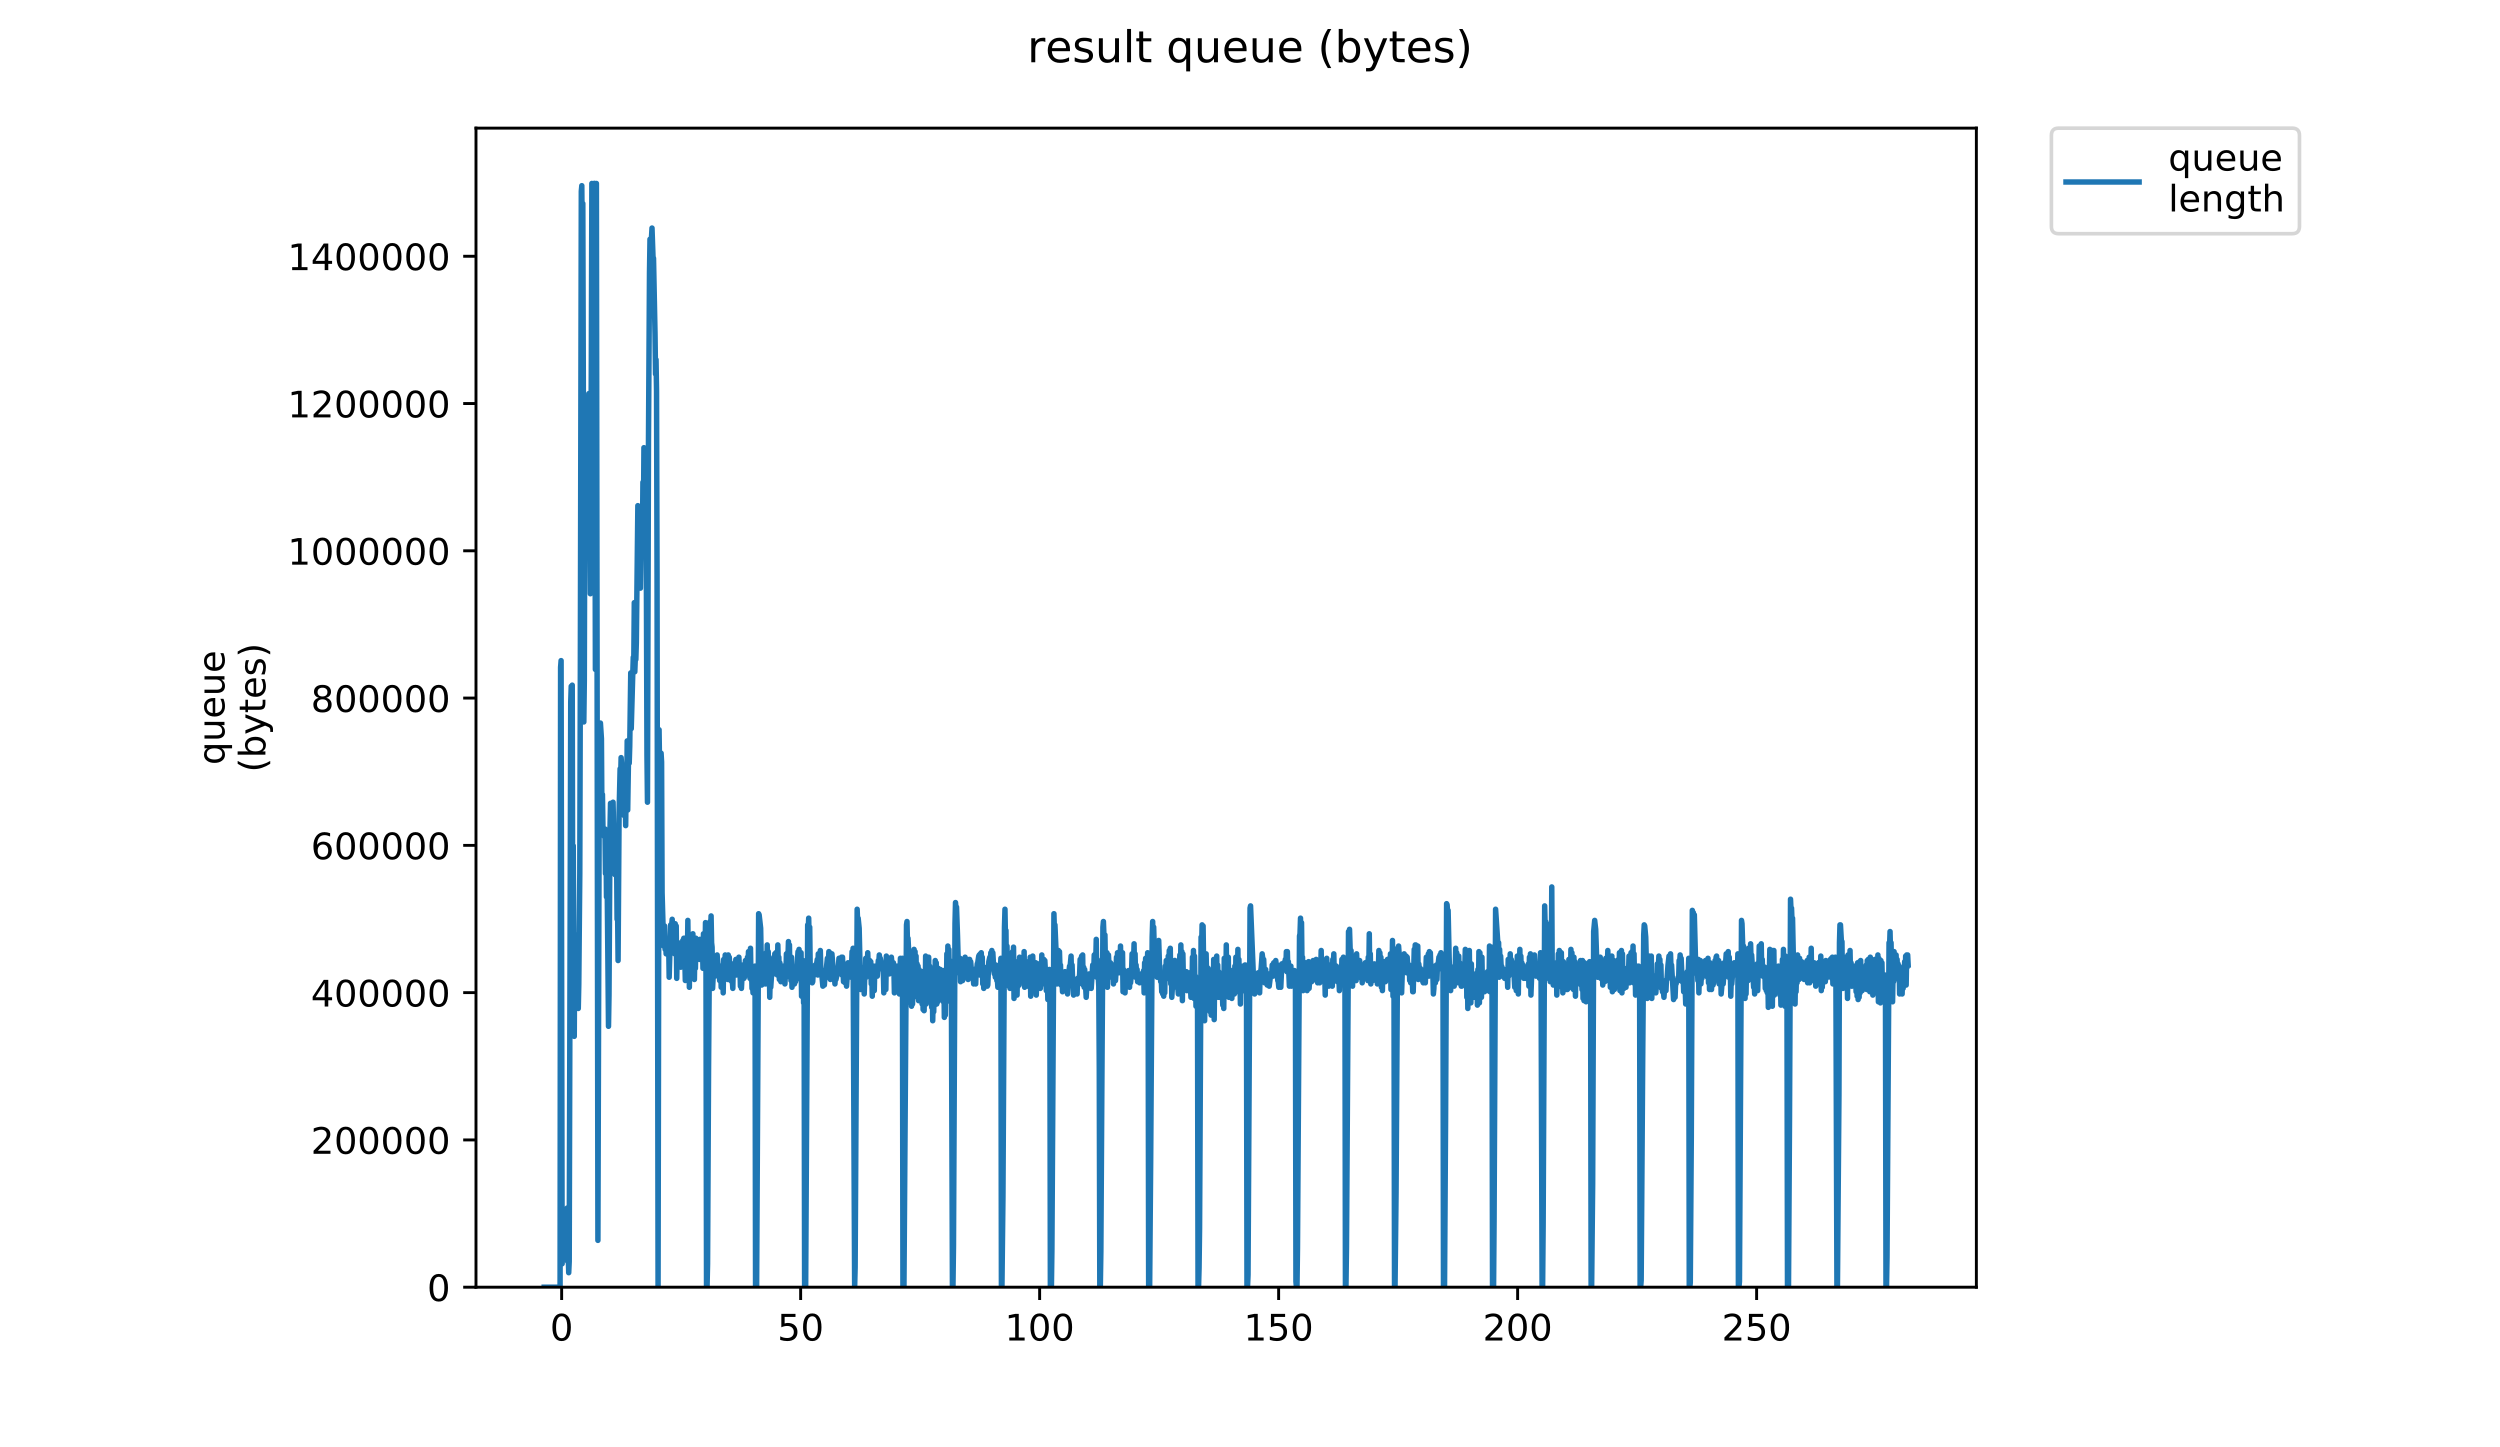 <?xml version="1.0" encoding="utf-8" standalone="no"?>
<!DOCTYPE svg PUBLIC "-//W3C//DTD SVG 1.1//EN"
  "http://www.w3.org/Graphics/SVG/1.1/DTD/svg11.dtd">
<!-- Created with matplotlib (https://matplotlib.org/) -->
<svg height="396pt" version="1.1" viewBox="0 0 684 396" width="684pt" xmlns="http://www.w3.org/2000/svg" xmlns:xlink="http://www.w3.org/1999/xlink">
 <defs>
  <style type="text/css">
*{stroke-linecap:butt;stroke-linejoin:round;}
  </style>
 </defs>
 <g id="figure_1">
  <g id="patch_1">
   <path d="M 0 396 
L 684 396 
L 684 0 
L 0 0 
z
" style="fill:#ffffff;"/>
  </g>
  <g id="axes_1">
   <g id="patch_2">
    <path d="M 130.23 352.174 
L 540.734 352.174 
L 540.734 35.062 
L 130.23 35.062 
z
" style="fill:#ffffff;"/>
   </g>
   <g id="matplotlib.axis_1">
    <g id="xtick_1">
     <g id="line2d_1">
      <defs>
       <path d="M 0 0 
L 0 3.5 
" id="md83b77d63f" style="stroke:#000000;stroke-width:0.8;"/>
      </defs>
      <g>
       <use style="stroke:#000000;stroke-width:0.8;" x="153.668" xlink:href="#md83b77d63f" y="352.174"/>
      </g>
     </g>
     <g id="text_1">
      <!-- 0 -->
      <defs>
       <path d="M 31.781 66.406 
Q 24.172 66.406 20.328 58.906 
Q 16.5 51.422 16.5 36.375 
Q 16.5 21.391 20.328 13.891 
Q 24.172 6.391 31.781 6.391 
Q 39.453 6.391 43.281 13.891 
Q 47.125 21.391 47.125 36.375 
Q 47.125 51.422 43.281 58.906 
Q 39.453 66.406 31.781 66.406 
z
M 31.781 74.219 
Q 44.047 74.219 50.516 64.516 
Q 56.984 54.828 56.984 36.375 
Q 56.984 17.969 50.516 8.266 
Q 44.047 -1.422 31.781 -1.422 
Q 19.531 -1.422 13.062 8.266 
Q 6.594 17.969 6.594 36.375 
Q 6.594 54.828 13.062 64.516 
Q 19.531 74.219 31.781 74.219 
z
" id="DejaVuSans-48"/>
      </defs>
      <g transform="translate(150.487 366.773)scale(0.1 -0.1)">
       <use xlink:href="#DejaVuSans-48"/>
      </g>
     </g>
    </g>
    <g id="xtick_2">
     <g id="line2d_2">
      <g>
       <use style="stroke:#000000;stroke-width:0.8;" x="219.057" xlink:href="#md83b77d63f" y="352.174"/>
      </g>
     </g>
     <g id="text_2">
      <!-- 50 -->
      <defs>
       <path d="M 10.797 72.906 
L 49.516 72.906 
L 49.516 64.594 
L 19.828 64.594 
L 19.828 46.734 
Q 21.969 47.469 24.109 47.828 
Q 26.266 48.188 28.422 48.188 
Q 40.625 48.188 47.75 41.5 
Q 54.891 34.812 54.891 23.391 
Q 54.891 11.625 47.562 5.094 
Q 40.234 -1.422 26.906 -1.422 
Q 22.312 -1.422 17.547 -0.641 
Q 12.797 0.141 7.719 1.703 
L 7.719 11.625 
Q 12.109 9.234 16.797 8.062 
Q 21.484 6.891 26.703 6.891 
Q 35.156 6.891 40.078 11.328 
Q 45.016 15.766 45.016 23.391 
Q 45.016 31 40.078 35.438 
Q 35.156 39.891 26.703 39.891 
Q 22.75 39.891 18.812 39.016 
Q 14.891 38.141 10.797 36.281 
z
" id="DejaVuSans-53"/>
      </defs>
      <g transform="translate(212.694 366.773)scale(0.1 -0.1)">
       <use xlink:href="#DejaVuSans-53"/>
       <use x="63.623" xlink:href="#DejaVuSans-48"/>
      </g>
     </g>
    </g>
    <g id="xtick_3">
     <g id="line2d_3">
      <g>
       <use style="stroke:#000000;stroke-width:0.8;" x="284.445" xlink:href="#md83b77d63f" y="352.174"/>
      </g>
     </g>
     <g id="text_3">
      <!-- 100 -->
      <defs>
       <path d="M 12.406 8.297 
L 28.516 8.297 
L 28.516 63.922 
L 10.984 60.406 
L 10.984 69.391 
L 28.422 72.906 
L 38.281 72.906 
L 38.281 8.297 
L 54.391 8.297 
L 54.391 0 
L 12.406 0 
z
" id="DejaVuSans-49"/>
      </defs>
      <g transform="translate(274.902 366.773)scale(0.1 -0.1)">
       <use xlink:href="#DejaVuSans-49"/>
       <use x="63.623" xlink:href="#DejaVuSans-48"/>
       <use x="127.246" xlink:href="#DejaVuSans-48"/>
      </g>
     </g>
    </g>
    <g id="xtick_4">
     <g id="line2d_4">
      <g>
       <use style="stroke:#000000;stroke-width:0.8;" x="349.834" xlink:href="#md83b77d63f" y="352.174"/>
      </g>
     </g>
     <g id="text_4">
      <!-- 150 -->
      <g transform="translate(340.29 366.773)scale(0.1 -0.1)">
       <use xlink:href="#DejaVuSans-49"/>
       <use x="63.623" xlink:href="#DejaVuSans-53"/>
       <use x="127.246" xlink:href="#DejaVuSans-48"/>
      </g>
     </g>
    </g>
    <g id="xtick_5">
     <g id="line2d_5">
      <g>
       <use style="stroke:#000000;stroke-width:0.8;" x="415.223" xlink:href="#md83b77d63f" y="352.174"/>
      </g>
     </g>
     <g id="text_5">
      <!-- 200 -->
      <defs>
       <path d="M 19.188 8.297 
L 53.609 8.297 
L 53.609 0 
L 7.328 0 
L 7.328 8.297 
Q 12.938 14.109 22.625 23.891 
Q 32.328 33.688 34.812 36.531 
Q 39.547 41.844 41.422 45.531 
Q 43.312 49.219 43.312 52.781 
Q 43.312 58.594 39.234 62.25 
Q 35.156 65.922 28.609 65.922 
Q 23.969 65.922 18.812 64.312 
Q 13.672 62.703 7.812 59.422 
L 7.812 69.391 
Q 13.766 71.781 18.938 73 
Q 24.125 74.219 28.422 74.219 
Q 39.75 74.219 46.484 68.547 
Q 53.219 62.891 53.219 53.422 
Q 53.219 48.922 51.531 44.891 
Q 49.859 40.875 45.406 35.406 
Q 44.188 33.984 37.641 27.219 
Q 31.109 20.453 19.188 8.297 
z
" id="DejaVuSans-50"/>
      </defs>
      <g transform="translate(405.679 366.773)scale(0.1 -0.1)">
       <use xlink:href="#DejaVuSans-50"/>
       <use x="63.623" xlink:href="#DejaVuSans-48"/>
       <use x="127.246" xlink:href="#DejaVuSans-48"/>
      </g>
     </g>
    </g>
    <g id="xtick_6">
     <g id="line2d_6">
      <g>
       <use style="stroke:#000000;stroke-width:0.8;" x="480.611" xlink:href="#md83b77d63f" y="352.174"/>
      </g>
     </g>
     <g id="text_6">
      <!-- 250 -->
      <g transform="translate(471.068 366.773)scale(0.1 -0.1)">
       <use xlink:href="#DejaVuSans-50"/>
       <use x="63.623" xlink:href="#DejaVuSans-53"/>
       <use x="127.246" xlink:href="#DejaVuSans-48"/>
      </g>
     </g>
    </g>
   </g>
   <g id="matplotlib.axis_2">
    <g id="ytick_1">
     <g id="line2d_7">
      <defs>
       <path d="M 0 0 
L -3.5 0 
" id="ma4556c4f9f" style="stroke:#000000;stroke-width:0.8;"/>
      </defs>
      <g>
       <use style="stroke:#000000;stroke-width:0.8;" x="130.23" xlink:href="#ma4556c4f9f" y="352.174"/>
      </g>
     </g>
     <g id="text_7">
      <!-- 0 -->
      <g transform="translate(116.868 355.973)scale(0.1 -0.1)">
       <use xlink:href="#DejaVuSans-48"/>
      </g>
     </g>
    </g>
    <g id="ytick_2">
     <g id="line2d_8">
      <g>
       <use style="stroke:#000000;stroke-width:0.8;" x="130.23" xlink:href="#ma4556c4f9f" y="311.88"/>
      </g>
     </g>
     <g id="text_8">
      <!-- 200000 -->
      <g transform="translate(85.055 315.679)scale(0.1 -0.1)">
       <use xlink:href="#DejaVuSans-50"/>
       <use x="63.623" xlink:href="#DejaVuSans-48"/>
       <use x="127.246" xlink:href="#DejaVuSans-48"/>
       <use x="190.869" xlink:href="#DejaVuSans-48"/>
       <use x="254.492" xlink:href="#DejaVuSans-48"/>
       <use x="318.115" xlink:href="#DejaVuSans-48"/>
      </g>
     </g>
    </g>
    <g id="ytick_3">
     <g id="line2d_9">
      <g>
       <use style="stroke:#000000;stroke-width:0.8;" x="130.23" xlink:href="#ma4556c4f9f" y="271.585"/>
      </g>
     </g>
     <g id="text_9">
      <!-- 400000 -->
      <defs>
       <path d="M 37.797 64.312 
L 12.891 25.391 
L 37.797 25.391 
z
M 35.203 72.906 
L 47.609 72.906 
L 47.609 25.391 
L 58.016 25.391 
L 58.016 17.188 
L 47.609 17.188 
L 47.609 0 
L 37.797 0 
L 37.797 17.188 
L 4.891 17.188 
L 4.891 26.703 
z
" id="DejaVuSans-52"/>
      </defs>
      <g transform="translate(85.055 275.385)scale(0.1 -0.1)">
       <use xlink:href="#DejaVuSans-52"/>
       <use x="63.623" xlink:href="#DejaVuSans-48"/>
       <use x="127.246" xlink:href="#DejaVuSans-48"/>
       <use x="190.869" xlink:href="#DejaVuSans-48"/>
       <use x="254.492" xlink:href="#DejaVuSans-48"/>
       <use x="318.115" xlink:href="#DejaVuSans-48"/>
      </g>
     </g>
    </g>
    <g id="ytick_4">
     <g id="line2d_10">
      <g>
       <use style="stroke:#000000;stroke-width:0.8;" x="130.23" xlink:href="#ma4556c4f9f" y="231.291"/>
      </g>
     </g>
     <g id="text_10">
      <!-- 600000 -->
      <defs>
       <path d="M 33.016 40.375 
Q 26.375 40.375 22.484 35.828 
Q 18.609 31.297 18.609 23.391 
Q 18.609 15.531 22.484 10.953 
Q 26.375 6.391 33.016 6.391 
Q 39.656 6.391 43.531 10.953 
Q 47.406 15.531 47.406 23.391 
Q 47.406 31.297 43.531 35.828 
Q 39.656 40.375 33.016 40.375 
z
M 52.594 71.297 
L 52.594 62.312 
Q 48.875 64.062 45.094 64.984 
Q 41.312 65.922 37.594 65.922 
Q 27.828 65.922 22.672 59.328 
Q 17.531 52.734 16.797 39.406 
Q 19.672 43.656 24.016 45.922 
Q 28.375 48.188 33.594 48.188 
Q 44.578 48.188 50.953 41.516 
Q 57.328 34.859 57.328 23.391 
Q 57.328 12.156 50.688 5.359 
Q 44.047 -1.422 33.016 -1.422 
Q 20.359 -1.422 13.672 8.266 
Q 6.984 17.969 6.984 36.375 
Q 6.984 53.656 15.188 63.938 
Q 23.391 74.219 37.203 74.219 
Q 40.922 74.219 44.703 73.484 
Q 48.484 72.75 52.594 71.297 
z
" id="DejaVuSans-54"/>
      </defs>
      <g transform="translate(85.055 235.09)scale(0.1 -0.1)">
       <use xlink:href="#DejaVuSans-54"/>
       <use x="63.623" xlink:href="#DejaVuSans-48"/>
       <use x="127.246" xlink:href="#DejaVuSans-48"/>
       <use x="190.869" xlink:href="#DejaVuSans-48"/>
       <use x="254.492" xlink:href="#DejaVuSans-48"/>
       <use x="318.115" xlink:href="#DejaVuSans-48"/>
      </g>
     </g>
    </g>
    <g id="ytick_5">
     <g id="line2d_11">
      <g>
       <use style="stroke:#000000;stroke-width:0.8;" x="130.23" xlink:href="#ma4556c4f9f" y="190.996"/>
      </g>
     </g>
     <g id="text_11">
      <!-- 800000 -->
      <defs>
       <path d="M 31.781 34.625 
Q 24.75 34.625 20.719 30.859 
Q 16.703 27.094 16.703 20.516 
Q 16.703 13.922 20.719 10.156 
Q 24.75 6.391 31.781 6.391 
Q 38.812 6.391 42.859 10.172 
Q 46.922 13.969 46.922 20.516 
Q 46.922 27.094 42.891 30.859 
Q 38.875 34.625 31.781 34.625 
z
M 21.922 38.812 
Q 15.578 40.375 12.031 44.719 
Q 8.5 49.078 8.5 55.328 
Q 8.5 64.062 14.719 69.141 
Q 20.953 74.219 31.781 74.219 
Q 42.672 74.219 48.875 69.141 
Q 55.078 64.062 55.078 55.328 
Q 55.078 49.078 51.531 44.719 
Q 48 40.375 41.703 38.812 
Q 48.828 37.156 52.797 32.312 
Q 56.781 27.484 56.781 20.516 
Q 56.781 9.906 50.312 4.234 
Q 43.844 -1.422 31.781 -1.422 
Q 19.734 -1.422 13.25 4.234 
Q 6.781 9.906 6.781 20.516 
Q 6.781 27.484 10.781 32.312 
Q 14.797 37.156 21.922 38.812 
z
M 18.312 54.391 
Q 18.312 48.734 21.844 45.562 
Q 25.391 42.391 31.781 42.391 
Q 38.141 42.391 41.719 45.562 
Q 45.312 48.734 45.312 54.391 
Q 45.312 60.062 41.719 63.234 
Q 38.141 66.406 31.781 66.406 
Q 25.391 66.406 21.844 63.234 
Q 18.312 60.062 18.312 54.391 
z
" id="DejaVuSans-56"/>
      </defs>
      <g transform="translate(85.055 194.796)scale(0.1 -0.1)">
       <use xlink:href="#DejaVuSans-56"/>
       <use x="63.623" xlink:href="#DejaVuSans-48"/>
       <use x="127.246" xlink:href="#DejaVuSans-48"/>
       <use x="190.869" xlink:href="#DejaVuSans-48"/>
       <use x="254.492" xlink:href="#DejaVuSans-48"/>
       <use x="318.115" xlink:href="#DejaVuSans-48"/>
      </g>
     </g>
    </g>
    <g id="ytick_6">
     <g id="line2d_12">
      <g>
       <use style="stroke:#000000;stroke-width:0.8;" x="130.23" xlink:href="#ma4556c4f9f" y="150.702"/>
      </g>
     </g>
     <g id="text_12">
      <!-- 1000000 -->
      <g transform="translate(78.693 154.501)scale(0.1 -0.1)">
       <use xlink:href="#DejaVuSans-49"/>
       <use x="63.623" xlink:href="#DejaVuSans-48"/>
       <use x="127.246" xlink:href="#DejaVuSans-48"/>
       <use x="190.869" xlink:href="#DejaVuSans-48"/>
       <use x="254.492" xlink:href="#DejaVuSans-48"/>
       <use x="318.115" xlink:href="#DejaVuSans-48"/>
       <use x="381.738" xlink:href="#DejaVuSans-48"/>
      </g>
     </g>
    </g>
    <g id="ytick_7">
     <g id="line2d_13">
      <g>
       <use style="stroke:#000000;stroke-width:0.8;" x="130.23" xlink:href="#ma4556c4f9f" y="110.408"/>
      </g>
     </g>
     <g id="text_13">
      <!-- 1200000 -->
      <g transform="translate(78.693 114.207)scale(0.1 -0.1)">
       <use xlink:href="#DejaVuSans-49"/>
       <use x="63.623" xlink:href="#DejaVuSans-50"/>
       <use x="127.246" xlink:href="#DejaVuSans-48"/>
       <use x="190.869" xlink:href="#DejaVuSans-48"/>
       <use x="254.492" xlink:href="#DejaVuSans-48"/>
       <use x="318.115" xlink:href="#DejaVuSans-48"/>
       <use x="381.738" xlink:href="#DejaVuSans-48"/>
      </g>
     </g>
    </g>
    <g id="ytick_8">
     <g id="line2d_14">
      <g>
       <use style="stroke:#000000;stroke-width:0.8;" x="130.23" xlink:href="#ma4556c4f9f" y="70.113"/>
      </g>
     </g>
     <g id="text_14">
      <!-- 1400000 -->
      <g transform="translate(78.693 73.912)scale(0.1 -0.1)">
       <use xlink:href="#DejaVuSans-49"/>
       <use x="63.623" xlink:href="#DejaVuSans-52"/>
       <use x="127.246" xlink:href="#DejaVuSans-48"/>
       <use x="190.869" xlink:href="#DejaVuSans-48"/>
       <use x="254.492" xlink:href="#DejaVuSans-48"/>
       <use x="318.115" xlink:href="#DejaVuSans-48"/>
       <use x="381.738" xlink:href="#DejaVuSans-48"/>
      </g>
     </g>
    </g>
    <g id="text_15">
     <!-- queue -->
     <defs>
      <path d="M 14.797 27.297 
Q 14.797 17.391 18.875 11.75 
Q 22.953 6.109 30.078 6.109 
Q 37.203 6.109 41.297 11.75 
Q 45.406 17.391 45.406 27.297 
Q 45.406 37.203 41.297 42.844 
Q 37.203 48.484 30.078 48.484 
Q 22.953 48.484 18.875 42.844 
Q 14.797 37.203 14.797 27.297 
z
M 45.406 8.203 
Q 42.578 3.328 38.25 0.953 
Q 33.938 -1.422 27.875 -1.422 
Q 17.969 -1.422 11.734 6.484 
Q 5.516 14.406 5.516 27.297 
Q 5.516 40.188 11.734 48.094 
Q 17.969 56 27.875 56 
Q 33.938 56 38.25 53.625 
Q 42.578 51.266 45.406 46.391 
L 45.406 54.688 
L 54.391 54.688 
L 54.391 -20.797 
L 45.406 -20.797 
z
" id="DejaVuSans-113"/>
      <path d="M 8.5 21.578 
L 8.5 54.688 
L 17.484 54.688 
L 17.484 21.922 
Q 17.484 14.156 20.5 10.266 
Q 23.531 6.391 29.594 6.391 
Q 36.859 6.391 41.078 11.031 
Q 45.312 15.672 45.312 23.688 
L 45.312 54.688 
L 54.297 54.688 
L 54.297 0 
L 45.312 0 
L 45.312 8.406 
Q 42.047 3.422 37.719 1 
Q 33.406 -1.422 27.688 -1.422 
Q 18.266 -1.422 13.375 4.438 
Q 8.5 10.297 8.5 21.578 
z
M 31.109 56 
z
" id="DejaVuSans-117"/>
      <path d="M 56.203 29.594 
L 56.203 25.203 
L 14.891 25.203 
Q 15.484 15.922 20.484 11.062 
Q 25.484 6.203 34.422 6.203 
Q 39.594 6.203 44.453 7.469 
Q 49.312 8.734 54.109 11.281 
L 54.109 2.781 
Q 49.266 0.734 44.188 -0.344 
Q 39.109 -1.422 33.891 -1.422 
Q 20.797 -1.422 13.156 6.188 
Q 5.516 13.812 5.516 26.812 
Q 5.516 40.234 12.766 48.109 
Q 20.016 56 32.328 56 
Q 43.359 56 49.781 48.891 
Q 56.203 41.797 56.203 29.594 
z
M 47.219 32.234 
Q 47.125 39.594 43.094 43.984 
Q 39.062 48.391 32.422 48.391 
Q 24.906 48.391 20.391 44.141 
Q 15.875 39.891 15.188 32.172 
z
" id="DejaVuSans-101"/>
     </defs>
     <g transform="translate(61.415 209.283)rotate(-90)scale(0.1 -0.1)">
      <use xlink:href="#DejaVuSans-113"/>
      <use x="63.477" xlink:href="#DejaVuSans-117"/>
      <use x="126.855" xlink:href="#DejaVuSans-101"/>
      <use x="188.379" xlink:href="#DejaVuSans-117"/>
      <use x="251.758" xlink:href="#DejaVuSans-101"/>
     </g>
     <!-- (bytes) -->
     <defs>
      <path d="M 31 75.875 
Q 24.469 64.656 21.281 53.656 
Q 18.109 42.672 18.109 31.391 
Q 18.109 20.125 21.312 9.062 
Q 24.516 -2 31 -13.188 
L 23.188 -13.188 
Q 15.875 -1.703 12.234 9.375 
Q 8.594 20.453 8.594 31.391 
Q 8.594 42.281 12.203 53.312 
Q 15.828 64.359 23.188 75.875 
z
" id="DejaVuSans-40"/>
      <path d="M 48.688 27.297 
Q 48.688 37.203 44.609 42.844 
Q 40.531 48.484 33.406 48.484 
Q 26.266 48.484 22.188 42.844 
Q 18.109 37.203 18.109 27.297 
Q 18.109 17.391 22.188 11.75 
Q 26.266 6.109 33.406 6.109 
Q 40.531 6.109 44.609 11.75 
Q 48.688 17.391 48.688 27.297 
z
M 18.109 46.391 
Q 20.953 51.266 25.266 53.625 
Q 29.594 56 35.594 56 
Q 45.562 56 51.781 48.094 
Q 58.016 40.188 58.016 27.297 
Q 58.016 14.406 51.781 6.484 
Q 45.562 -1.422 35.594 -1.422 
Q 29.594 -1.422 25.266 0.953 
Q 20.953 3.328 18.109 8.203 
L 18.109 0 
L 9.078 0 
L 9.078 75.984 
L 18.109 75.984 
z
" id="DejaVuSans-98"/>
      <path d="M 32.172 -5.078 
Q 28.375 -14.844 24.75 -17.812 
Q 21.141 -20.797 15.094 -20.797 
L 7.906 -20.797 
L 7.906 -13.281 
L 13.188 -13.281 
Q 16.891 -13.281 18.938 -11.516 
Q 21 -9.766 23.484 -3.219 
L 25.094 0.875 
L 2.984 54.688 
L 12.5 54.688 
L 29.594 11.922 
L 46.688 54.688 
L 56.203 54.688 
z
" id="DejaVuSans-121"/>
      <path d="M 18.312 70.219 
L 18.312 54.688 
L 36.812 54.688 
L 36.812 47.703 
L 18.312 47.703 
L 18.312 18.016 
Q 18.312 11.328 20.141 9.422 
Q 21.969 7.516 27.594 7.516 
L 36.812 7.516 
L 36.812 0 
L 27.594 0 
Q 17.188 0 13.234 3.875 
Q 9.281 7.766 9.281 18.016 
L 9.281 47.703 
L 2.688 47.703 
L 2.688 54.688 
L 9.281 54.688 
L 9.281 70.219 
z
" id="DejaVuSans-116"/>
      <path d="M 44.281 53.078 
L 44.281 44.578 
Q 40.484 46.531 36.375 47.5 
Q 32.281 48.484 27.875 48.484 
Q 21.188 48.484 17.844 46.438 
Q 14.5 44.391 14.5 40.281 
Q 14.5 37.156 16.891 35.375 
Q 19.281 33.594 26.516 31.984 
L 29.594 31.297 
Q 39.156 29.25 43.188 25.516 
Q 47.219 21.781 47.219 15.094 
Q 47.219 7.469 41.188 3.016 
Q 35.156 -1.422 24.609 -1.422 
Q 20.219 -1.422 15.453 -0.562 
Q 10.688 0.297 5.422 2 
L 5.422 11.281 
Q 10.406 8.688 15.234 7.391 
Q 20.062 6.109 24.812 6.109 
Q 31.156 6.109 34.562 8.281 
Q 37.984 10.453 37.984 14.406 
Q 37.984 18.062 35.516 20.016 
Q 33.062 21.969 24.703 23.781 
L 21.578 24.516 
Q 13.234 26.266 9.516 29.906 
Q 5.812 33.547 5.812 39.891 
Q 5.812 47.609 11.281 51.797 
Q 16.75 56 26.812 56 
Q 31.781 56 36.172 55.266 
Q 40.578 54.547 44.281 53.078 
z
" id="DejaVuSans-115"/>
      <path d="M 8.016 75.875 
L 15.828 75.875 
Q 23.141 64.359 26.781 53.312 
Q 30.422 42.281 30.422 31.391 
Q 30.422 20.453 26.781 9.375 
Q 23.141 -1.703 15.828 -13.188 
L 8.016 -13.188 
Q 14.5 -2 17.703 9.062 
Q 20.906 20.125 20.906 31.391 
Q 20.906 42.672 17.703 53.656 
Q 14.5 64.656 8.016 75.875 
z
" id="DejaVuSans-41"/>
     </defs>
     <g transform="translate(72.613 211.295)rotate(-90)scale(0.1 -0.1)">
      <use xlink:href="#DejaVuSans-40"/>
      <use x="39.014" xlink:href="#DejaVuSans-98"/>
      <use x="102.49" xlink:href="#DejaVuSans-121"/>
      <use x="161.67" xlink:href="#DejaVuSans-116"/>
      <use x="200.879" xlink:href="#DejaVuSans-101"/>
      <use x="262.402" xlink:href="#DejaVuSans-115"/>
      <use x="314.502" xlink:href="#DejaVuSans-41"/>
     </g>
    </g>
   </g>
   <g id="line2d_15">
    <path clip-path="url(#pb34b92f230)" d="M 148.889 352.174 
L 153.239 352.174 
L 153.377 182.578 
L 153.516 180.748 
L 153.797 345.769 
L 154.074 339.363 
L 154.351 337.533 
L 154.489 339.668 
L 154.626 338.145 
L 154.765 341.193 
L 154.904 330.822 
L 155.044 343.328 
L 155.181 330.517 
L 155.319 345.16 
L 155.461 343.023 
L 155.6 348.209 
L 155.738 345.16 
L 156.151 192.034 
L 156.288 187.764 
L 156.427 191.729 
L 156.564 187.459 
L 156.702 257.615 
L 156.84 231.383 
L 157.117 283.543 
L 157.254 256.7 
L 157.392 259.445 
L 157.529 255.785 
L 157.667 257.92 
L 157.942 266.461 
L 158.08 268.901 
L 158.217 275.917 
L 158.355 269.353 
L 158.63 239.008 
L 158.767 189.899 
L 159.044 52.331 
L 159.181 50.806 
L 159.319 68.497 
L 159.456 55.673 
L 159.595 105.406 
L 159.732 197.525 
L 159.87 186.239 
L 160.007 132.25 
L 160.145 144.755 
L 160.558 109.066 
L 160.695 131.028 
L 161.107 107.687 
L 161.381 142.619 
L 161.518 162.446 
L 161.793 98.085 
L 161.931 50.196 
L 162.069 51.416 
L 162.206 54.771 
L 162.344 91.68 
L 162.621 50.163 
L 162.899 183.167 
L 163.175 50.196 
L 163.588 339.363 
L 164 199.355 
L 164.138 199.05 
L 164.276 197.83 
L 164.552 202.1 
L 164.69 223.452 
L 164.828 217.351 
L 164.966 226.502 
L 165.104 228.027 
L 165.241 227.417 
L 165.379 228.943 
L 165.519 226.807 
L 165.658 239.008 
L 165.796 230.468 
L 165.934 245.414 
L 166.072 236.568 
L 166.486 280.797 
L 166.624 272.257 
L 166.9 226.502 
L 167.038 219.792 
L 167.177 226.807 
L 167.314 222.232 
L 167.451 221.927 
L 167.59 224.367 
L 167.728 219.487 
L 167.865 225.587 
L 168.003 237.788 
L 168.28 239.314 
L 168.417 237.788 
L 168.555 232.298 
L 168.693 233.823 
L 168.83 251.515 
L 168.969 249.074 
L 169.107 262.801 
L 169.383 222.232 
L 169.66 210.336 
L 169.798 213.386 
L 169.937 207.286 
L 170.075 209.116 
L 170.213 217.351 
L 170.352 218.572 
L 170.491 217.351 
L 170.768 223.147 
L 171.045 217.351 
L 171.183 225.892 
L 171.322 214.301 
L 171.461 218.877 
L 171.6 202.71 
L 171.738 221.622 
L 172.015 203.93 
L 172.155 208.811 
L 172.294 204.235 
L 172.571 184.103 
L 172.709 199.355 
L 173.124 184.408 
L 173.263 179.833 
L 173.402 181.358 
L 173.541 164.887 
L 173.681 183.798 
L 173.822 180.138 
L 173.963 180.443 
L 174.102 175.868 
L 174.516 138.349 
L 174.654 153.905 
L 174.932 141.704 
L 175.21 160.921 
L 175.486 142.619 
L 175.625 146.89 
L 175.764 147.195 
L 175.902 131.943 
L 176.04 142.314 
L 176.178 122.488 
L 176.316 136.214 
L 176.454 136.519 
L 176.593 143.84 
L 176.731 123.098 
L 177.008 206.675 
L 177.147 219.487 
L 177.424 120.352 
L 177.7 74.598 
L 177.837 65.447 
L 177.975 78.563 
L 178.251 64.837 
L 178.389 62.397 
L 178.665 70.328 
L 178.802 70.633 
L 179.216 91.375 
L 179.354 102.356 
L 179.492 98.39 
L 179.629 106.931 
L 179.767 157.261 
L 180.047 352.174 
L 180.322 199.66 
L 180.46 209.421 
L 180.598 206.065 
L 180.736 209.421 
L 180.873 206.065 
L 181.011 208.506 
L 181.149 244.194 
L 181.564 258.835 
L 181.702 257.005 
L 181.84 253.345 
L 181.978 259.748 
L 182.116 257.92 
L 182.254 260.971 
L 182.53 257.92 
L 182.807 261.276 
L 182.945 257.92 
L 183.083 267.376 
L 183.496 253.04 
L 183.634 254.565 
L 183.909 251.515 
L 184.186 257.615 
L 184.323 258.53 
L 184.461 253.04 
L 184.599 260.971 
L 184.737 252.734 
L 184.875 260.055 
L 185.013 253.345 
L 185.152 267.681 
L 185.29 260.361 
L 185.428 263.411 
L 185.566 257.92 
L 185.841 261.276 
L 186.118 259.445 
L 186.256 264.631 
L 186.533 258.835 
L 186.671 260.666 
L 186.809 257.31 
L 186.946 259.748 
L 187.085 256.7 
L 187.222 262.496 
L 187.36 262.191 
L 187.503 268.266 
L 187.641 256.7 
L 187.78 264.936 
L 187.918 256.395 
L 188.055 264.021 
L 188.193 251.82 
L 188.331 263.097 
L 188.469 256.09 
L 188.607 270.121 
L 188.745 256.395 
L 188.883 266.461 
L 189.02 256.7 
L 189.159 265.851 
L 189.296 257.92 
L 189.434 264.631 
L 189.572 255.48 
L 189.71 264.936 
L 189.849 258.53 
L 189.986 267.986 
L 190.124 259.445 
L 190.262 264.936 
L 190.401 256.7 
L 190.539 260.971 
L 190.676 257.005 
L 190.814 261.581 
L 190.952 258.225 
L 191.09 260.361 
L 191.228 258.53 
L 191.366 262.496 
L 191.504 257.005 
L 191.642 258.53 
L 191.781 258.53 
L 191.919 257.615 
L 192.056 262.496 
L 192.194 258.53 
L 192.331 264.936 
L 192.47 255.48 
L 192.608 260.666 
L 192.746 255.48 
L 192.883 262.191 
L 193.022 252.43 
L 193.16 266.766 
L 193.304 352.174 
L 193.448 352.174 
L 193.589 345.769 
L 193.864 291.778 
L 194.14 254.87 
L 194.279 252.125 
L 194.417 254.26 
L 194.554 250.6 
L 194.692 257.92 
L 194.829 259.14 
L 194.967 270.426 
L 195.242 264.631 
L 195.379 264.936 
L 195.516 263.411 
L 195.654 267.071 
L 195.793 263.106 
L 195.931 264.631 
L 196.07 264.631 
L 196.208 261.276 
L 196.485 264.631 
L 196.623 266.461 
L 196.762 264.631 
L 196.9 268.291 
L 197.176 264.326 
L 197.314 270.121 
L 197.453 264.631 
L 197.591 265.546 
L 197.728 265.241 
L 197.866 271.647 
L 198.004 262.496 
L 198.141 264.936 
L 198.28 263.716 
L 198.419 261.276 
L 198.558 264.326 
L 198.696 262.496 
L 198.834 265.546 
L 198.973 261.886 
L 199.111 267.986 
L 199.25 261.276 
L 199.389 265.546 
L 199.528 261.886 
L 199.666 264.021 
L 199.805 264.021 
L 199.943 268.291 
L 200.081 267.071 
L 200.221 268.596 
L 200.36 268.291 
L 200.498 270.426 
L 200.637 263.716 
L 200.775 266.766 
L 200.914 265.241 
L 201.053 265.851 
L 201.329 262.496 
L 201.468 266.766 
L 201.606 262.801 
L 201.745 266.156 
L 201.884 263.106 
L 202.022 263.411 
L 202.16 261.886 
L 202.299 265.241 
L 202.437 264.326 
L 202.576 269.816 
L 202.715 265.851 
L 202.853 270.426 
L 202.991 267.681 
L 203.129 267.376 
L 203.266 264.021 
L 203.543 267.681 
L 203.68 267.376 
L 203.818 265.851 
L 203.955 262.801 
L 204.23 265.241 
L 204.506 261.886 
L 204.643 264.631 
L 204.781 260.361 
L 204.919 264.631 
L 205.057 260.971 
L 205.194 267.681 
L 205.332 259.445 
L 205.472 267.986 
L 205.61 264.631 
L 205.748 270.426 
L 205.885 268.596 
L 206.024 271.647 
L 206.163 264.631 
L 206.3 267.071 
L 206.577 264.326 
L 206.718 352.174 
L 207.008 352.174 
L 207.562 249.99 
L 207.7 250.295 
L 208.115 253.955 
L 208.39 269.511 
L 208.528 265.546 
L 208.666 267.986 
L 208.804 264.631 
L 208.942 269.206 
L 209.08 261.276 
L 209.217 268.901 
L 209.355 263.716 
L 209.494 269.206 
L 209.632 260.666 
L 209.771 267.681 
L 209.909 258.53 
L 210.047 266.156 
L 210.186 260.361 
L 210.324 269.206 
L 210.463 261.886 
L 210.601 272.867 
L 210.74 267.376 
L 210.878 270.121 
L 211.155 265.851 
L 211.293 266.766 
L 211.431 264.631 
L 211.569 264.936 
L 211.708 262.801 
L 211.846 265.851 
L 211.984 260.971 
L 212.123 265.546 
L 212.261 260.666 
L 212.399 264.021 
L 212.537 261.886 
L 212.675 266.766 
L 212.814 258.53 
L 212.952 264.021 
L 213.091 261.886 
L 213.229 267.986 
L 213.367 263.411 
L 213.644 268.596 
L 213.782 266.766 
L 213.92 267.681 
L 214.058 265.851 
L 214.196 266.766 
L 214.335 264.326 
L 214.473 267.071 
L 214.611 267.071 
L 214.749 269.206 
L 214.887 266.461 
L 215.026 266.766 
L 215.163 260.971 
L 215.302 260.971 
L 215.44 260.666 
L 215.578 262.191 
L 215.717 257.615 
L 215.855 264.631 
L 215.993 258.53 
L 216.131 267.376 
L 216.272 261.886 
L 216.41 268.291 
L 216.548 261.886 
L 216.685 270.121 
L 216.961 267.681 
L 217.1 267.681 
L 217.237 264.631 
L 217.375 269.206 
L 217.513 264.936 
L 217.651 268.596 
L 217.789 264.631 
L 217.927 266.156 
L 218.34 260.361 
L 218.477 262.496 
L 218.615 259.748 
L 218.752 262.191 
L 218.89 260.971 
L 219.028 267.986 
L 219.168 260.666 
L 219.305 272.562 
L 219.444 263.411 
L 219.583 269.206 
L 219.721 262.801 
L 219.86 274.392 
L 219.999 266.766 
L 220.138 352.174 
L 220.427 352.174 
L 220.981 253.04 
L 221.119 254.87 
L 221.257 251.21 
L 221.396 257.615 
L 221.534 253.65 
L 221.672 264.936 
L 221.81 264.936 
L 221.949 267.681 
L 222.087 266.766 
L 222.225 268.901 
L 222.364 268.596 
L 222.502 265.851 
L 222.64 265.851 
L 222.778 266.766 
L 223.054 264.021 
L 223.192 264.326 
L 223.331 264.326 
L 223.608 262.496 
L 223.746 266.766 
L 223.884 260.971 
L 224.023 262.496 
L 224.162 261.581 
L 224.3 264.631 
L 224.438 260.055 
L 224.576 265.241 
L 224.715 265.241 
L 225.13 269.816 
L 225.269 267.986 
L 225.546 269.511 
L 225.685 267.376 
L 225.822 267.681 
L 226.372 262.191 
L 226.51 263.411 
L 226.647 262.801 
L 226.785 260.361 
L 226.922 265.241 
L 227.061 260.666 
L 227.199 267.986 
L 227.475 266.156 
L 227.613 260.971 
L 228.027 266.156 
L 228.165 265.851 
L 228.442 269.206 
L 228.579 266.766 
L 228.717 267.986 
L 228.992 266.766 
L 229.13 265.241 
L 229.268 265.851 
L 229.543 262.191 
L 229.682 262.801 
L 229.82 264.631 
L 229.957 262.496 
L 230.095 266.461 
L 230.232 261.886 
L 230.37 266.766 
L 230.508 261.886 
L 230.784 268.596 
L 230.922 267.986 
L 231.059 267.986 
L 231.198 268.901 
L 231.336 267.071 
L 231.474 266.766 
L 231.612 269.816 
L 231.888 265.851 
L 232.026 263.411 
L 232.302 266.156 
L 232.44 266.156 
L 232.578 267.071 
L 232.715 265.546 
L 232.853 267.376 
L 233.129 260.361 
L 233.266 263.411 
L 233.404 259.445 
L 233.829 352.174 
L 233.967 346.684 
L 234.242 296.659 
L 234.517 248.769 
L 234.654 252.43 
L 234.792 251.21 
L 235.068 253.955 
L 235.344 266.156 
L 235.483 270.731 
L 235.621 264.631 
L 235.759 269.816 
L 235.896 268.596 
L 236.035 269.816 
L 236.311 266.156 
L 236.449 271.952 
L 236.588 267.376 
L 236.726 267.681 
L 236.863 262.191 
L 237 265.241 
L 237.138 263.106 
L 237.275 264.936 
L 237.412 260.666 
L 237.551 264.326 
L 237.688 262.801 
L 237.826 265.241 
L 237.963 262.801 
L 238.1 267.376 
L 238.238 263.106 
L 238.375 269.206 
L 238.512 266.156 
L 238.65 272.562 
L 238.788 265.241 
L 238.926 268.901 
L 239.064 264.326 
L 239.201 271.037 
L 239.339 264.936 
L 239.476 267.376 
L 239.614 264.326 
L 239.751 266.156 
L 239.888 265.851 
L 240.026 267.071 
L 240.301 262.801 
L 240.438 263.411 
L 240.575 261.276 
L 240.712 262.496 
L 240.85 262.191 
L 241.4 265.241 
L 241.539 264.936 
L 241.677 265.546 
L 241.814 271.647 
L 241.952 263.716 
L 242.09 267.376 
L 242.228 265.851 
L 242.366 270.731 
L 242.503 261.581 
L 242.641 265.241 
L 242.781 263.411 
L 242.918 264.021 
L 243.193 262.801 
L 243.33 266.461 
L 243.467 264.326 
L 243.605 265.851 
L 243.88 261.886 
L 244.018 263.411 
L 244.43 263.411 
L 244.568 264.936 
L 244.705 271.647 
L 244.842 267.071 
L 244.98 269.206 
L 245.117 265.241 
L 245.255 268.596 
L 245.392 264.326 
L 245.53 270.731 
L 245.667 265.851 
L 245.804 267.376 
L 245.942 265.546 
L 246.079 271.952 
L 246.354 262.191 
L 246.63 268.901 
L 246.905 262.191 
L 247.042 352.174 
L 247.32 352.174 
L 248.015 253.04 
L 248.154 252.125 
L 248.292 258.53 
L 248.431 256.7 
L 248.57 259.437 
L 248.844 273.477 
L 248.982 266.156 
L 249.119 274.392 
L 249.257 267.071 
L 249.396 275.307 
L 249.533 269.511 
L 249.671 274.697 
L 249.808 263.411 
L 249.946 272.867 
L 250.083 259.748 
L 250.22 270.426 
L 250.358 260.361 
L 250.495 271.342 
L 250.633 261.581 
L 250.77 271.342 
L 250.908 263.716 
L 251.045 272.867 
L 251.182 264.326 
L 251.319 273.782 
L 251.457 265.241 
L 251.732 271.647 
L 251.87 268.901 
L 252.008 273.477 
L 252.145 266.766 
L 252.284 274.697 
L 252.422 265.851 
L 252.56 276.222 
L 252.699 270.121 
L 252.838 276.527 
L 252.976 265.546 
L 253.114 274.392 
L 253.252 261.581 
L 253.39 274.697 
L 253.529 261.886 
L 253.667 271.342 
L 253.805 263.716 
L 253.944 273.477 
L 254.082 261.886 
L 254.221 273.782 
L 254.359 264.326 
L 254.497 270.426 
L 254.774 268.291 
L 254.912 275.612 
L 255.051 267.986 
L 255.19 279.272 
L 255.328 271.952 
L 255.466 276.832 
L 255.605 267.986 
L 255.743 275.002 
L 255.882 262.801 
L 256.019 274.697 
L 256.158 263.411 
L 256.296 274.697 
L 256.433 265.851 
L 256.571 274.087 
L 256.709 264.936 
L 256.848 272.257 
L 256.987 265.546 
L 257.126 273.477 
L 257.264 265.241 
L 257.54 270.731 
L 257.677 267.681 
L 257.814 271.037 
L 257.953 265.546 
L 258.091 274.087 
L 258.229 265.546 
L 258.367 278.357 
L 258.506 271.037 
L 258.644 277.747 
L 258.781 267.071 
L 258.92 272.867 
L 259.058 260.971 
L 259.196 271.952 
L 259.334 258.835 
L 259.472 270.121 
L 259.611 259.748 
L 259.749 271.342 
L 259.888 262.801 
L 260.026 274.087 
L 260.163 267.986 
L 260.301 271.037 
L 260.584 352.174 
L 260.729 352.174 
L 260.873 340.888 
L 261.149 283.543 
L 261.287 252.734 
L 261.425 246.939 
L 261.564 248.769 
L 261.702 248.159 
L 261.979 256.09 
L 262.256 266.156 
L 262.393 263.716 
L 262.532 266.156 
L 262.67 262.191 
L 262.809 268.596 
L 263.223 263.716 
L 263.361 268.291 
L 263.777 263.716 
L 263.915 265.546 
L 264.052 261.886 
L 264.19 263.716 
L 264.328 263.707 
L 264.466 264.021 
L 264.603 263.106 
L 264.878 267.986 
L 265.156 262.496 
L 265.293 262.496 
L 265.436 264.326 
L 265.574 263.106 
L 265.848 266.461 
L 265.987 267.071 
L 266.125 265.546 
L 266.401 269.206 
L 266.677 265.241 
L 266.815 265.851 
L 266.952 269.206 
L 267.091 264.936 
L 267.23 265.546 
L 267.367 263.716 
L 267.505 263.411 
L 267.781 261.581 
L 267.919 261.276 
L 268.057 266.766 
L 268.195 260.971 
L 268.332 264.936 
L 268.47 260.666 
L 268.607 264.326 
L 268.745 261.886 
L 268.883 269.206 
L 269.021 267.071 
L 269.159 270.426 
L 269.296 264.631 
L 269.572 267.376 
L 269.71 267.681 
L 269.847 268.596 
L 269.985 267.376 
L 270.122 269.816 
L 270.261 269.511 
L 270.537 263.106 
L 270.812 261.886 
L 270.95 263.106 
L 271.087 260.666 
L 271.225 263.716 
L 271.362 260.055 
L 271.5 264.936 
L 271.638 260.666 
L 271.914 265.546 
L 272.051 266.461 
L 272.189 265.546 
L 272.326 267.376 
L 272.464 264.021 
L 272.74 268.291 
L 272.878 267.986 
L 273.016 270.121 
L 273.156 269.816 
L 273.294 265.851 
L 273.431 266.766 
L 273.706 264.936 
L 273.845 262.191 
L 273.985 352.174 
L 274.131 352.174 
L 274.407 327.467 
L 274.82 253.65 
L 274.958 248.769 
L 275.096 256.7 
L 275.233 254.565 
L 275.371 268.596 
L 275.509 258.835 
L 275.648 266.766 
L 275.786 262.801 
L 276.061 269.816 
L 276.199 267.071 
L 276.337 270.426 
L 276.474 266.156 
L 276.612 266.156 
L 276.75 260.971 
L 276.887 268.291 
L 277.025 260.361 
L 277.162 267.986 
L 277.3 259.14 
L 277.437 273.172 
L 277.575 263.106 
L 277.713 269.816 
L 277.851 263.106 
L 277.989 270.731 
L 278.127 263.411 
L 278.265 272.257 
L 278.404 264.936 
L 278.541 269.816 
L 278.679 266.766 
L 278.816 269.511 
L 278.954 261.886 
L 279.092 265.241 
L 279.23 262.496 
L 279.507 267.071 
L 279.645 266.156 
L 279.783 267.071 
L 279.922 265.851 
L 280.06 267.376 
L 280.199 260.361 
L 280.338 270.121 
L 280.476 263.411 
L 280.614 269.206 
L 280.752 263.106 
L 280.891 269.511 
L 281.03 264.631 
L 281.169 269.816 
L 281.307 264.326 
L 281.445 268.291 
L 281.584 265.851 
L 281.722 267.681 
L 281.861 261.886 
L 281.999 272.562 
L 282.137 264.326 
L 282.276 265.851 
L 282.414 262.191 
L 282.553 261.581 
L 282.691 265.851 
L 282.83 264.631 
L 283.107 269.816 
L 283.384 263.411 
L 283.522 272.257 
L 283.66 268.291 
L 283.797 270.121 
L 283.935 264.326 
L 284.073 269.816 
L 284.211 263.716 
L 284.348 270.121 
L 284.486 265.851 
L 284.624 270.426 
L 284.762 266.461 
L 284.899 267.681 
L 285.037 261.276 
L 285.174 269.206 
L 285.311 262.801 
L 285.449 267.341 
L 285.587 262.496 
L 285.724 264.936 
L 285.863 262.801 
L 286.138 267.681 
L 286.276 271.037 
L 286.551 266.766 
L 286.688 273.477 
L 286.826 267.376 
L 286.963 271.342 
L 287.101 265.241 
L 287.239 271.952 
L 287.377 352.174 
L 287.665 352.174 
L 287.803 341.803 
L 288.354 249.99 
L 288.492 254.87 
L 288.63 253.04 
L 289.044 262.801 
L 289.182 269.206 
L 289.458 261.276 
L 289.596 260.055 
L 289.734 262.191 
L 289.872 260.361 
L 290.01 264.936 
L 290.148 264.021 
L 290.286 269.511 
L 290.424 266.766 
L 290.562 267.986 
L 290.699 271.342 
L 290.837 267.376 
L 290.975 267.681 
L 291.113 267.376 
L 291.251 268.596 
L 291.389 265.851 
L 291.527 267.986 
L 291.665 267.376 
L 291.802 270.731 
L 291.94 269.511 
L 292.077 271.952 
L 292.353 266.766 
L 292.629 264.326 
L 292.767 264.631 
L 293.043 261.581 
L 293.181 267.376 
L 293.319 264.021 
L 293.457 267.986 
L 293.594 267.986 
L 293.732 272.257 
L 293.87 268.901 
L 294.008 269.206 
L 294.146 271.952 
L 294.422 269.511 
L 294.698 271.952 
L 294.835 267.681 
L 295.112 269.206 
L 295.387 266.461 
L 295.525 262.496 
L 295.663 262.496 
L 295.8 262.191 
L 295.938 261.581 
L 296.076 261.886 
L 296.214 261.276 
L 296.353 269.511 
L 296.491 264.631 
L 296.629 270.121 
L 296.767 265.241 
L 297.18 272.867 
L 297.318 270.426 
L 297.455 270.731 
L 297.731 268.596 
L 297.869 268.596 
L 298.006 266.461 
L 298.144 270.121 
L 298.419 267.071 
L 298.556 270.426 
L 298.969 264.021 
L 299.107 264.631 
L 299.245 265.851 
L 299.383 261.276 
L 299.52 266.156 
L 299.658 260.971 
L 299.796 263.106 
L 299.933 257.005 
L 300.071 267.376 
L 300.21 262.496 
L 300.624 269.816 
L 300.762 292.389 
L 300.903 352.174 
L 301.048 352.174 
L 301.194 342.413 
L 301.475 296.049 
L 301.755 253.65 
L 301.893 252.125 
L 302.169 259.445 
L 302.306 255.785 
L 302.444 264.021 
L 302.582 264.326 
L 302.719 267.376 
L 302.858 260.666 
L 302.995 270.121 
L 303.133 261.581 
L 303.271 261.276 
L 303.545 266.156 
L 303.82 263.411 
L 304.094 267.376 
L 304.233 264.936 
L 304.37 265.546 
L 304.507 264.021 
L 304.645 269.206 
L 304.92 264.021 
L 305.194 268.291 
L 305.332 266.156 
L 305.47 261.886 
L 305.607 265.241 
L 305.745 260.666 
L 305.883 265.546 
L 306.02 263.106 
L 306.158 266.156 
L 306.295 260.361 
L 306.433 263.716 
L 306.571 258.835 
L 306.708 265.241 
L 306.847 263.411 
L 306.985 265.851 
L 307.122 260.666 
L 307.26 271.342 
L 307.397 265.241 
L 307.809 271.647 
L 307.946 266.461 
L 308.085 267.071 
L 308.223 267.071 
L 308.36 269.816 
L 308.497 267.071 
L 308.635 267.376 
L 308.772 265.546 
L 308.909 267.071 
L 309.047 270.121 
L 309.184 265.851 
L 309.321 268.901 
L 309.596 265.851 
L 309.734 260.971 
L 309.871 267.071 
L 310.008 261.581 
L 310.146 263.106 
L 310.283 258.225 
L 310.42 266.766 
L 310.558 260.971 
L 310.696 267.376 
L 310.834 264.021 
L 310.972 266.766 
L 311.109 265.241 
L 311.246 268.596 
L 311.383 266.461 
L 311.521 268.596 
L 311.658 267.376 
L 311.795 268.901 
L 311.932 267.376 
L 312.07 267.681 
L 312.345 266.766 
L 312.482 267.681 
L 312.62 266.156 
L 312.757 267.681 
L 312.894 265.546 
L 313.031 271.647 
L 313.168 263.411 
L 313.307 265.546 
L 313.445 262.191 
L 313.582 265.241 
L 313.719 262.191 
L 313.857 266.766 
L 313.994 260.666 
L 314.131 267.681 
L 314.269 352.174 
L 314.543 352.174 
L 314.82 318.011 
L 315.233 256.395 
L 315.37 252.125 
L 315.507 258.835 
L 315.644 253.65 
L 315.921 263.411 
L 316.059 265.851 
L 316.334 261.886 
L 316.609 267.376 
L 316.746 258.225 
L 316.883 264.021 
L 317.021 257.31 
L 317.297 265.851 
L 317.572 268.596 
L 317.709 267.376 
L 317.848 271.342 
L 317.985 267.376 
L 318.122 271.952 
L 318.26 267.376 
L 318.397 272.562 
L 318.535 269.206 
L 318.672 271.647 
L 318.809 264.326 
L 318.947 267.986 
L 319.084 262.801 
L 319.221 266.461 
L 319.359 264.936 
L 319.496 266.156 
L 319.634 261.581 
L 319.771 265.546 
L 319.912 260.055 
L 320.051 265.241 
L 320.188 259.445 
L 320.326 269.206 
L 320.463 263.411 
L 320.601 272.867 
L 320.876 268.291 
L 321.013 269.511 
L 321.152 265.851 
L 321.289 267.376 
L 321.427 262.775 
L 321.564 267.986 
L 321.701 267.071 
L 321.839 270.121 
L 321.977 266.766 
L 322.393 271.952 
L 322.532 264.631 
L 322.67 264.631 
L 322.807 261.276 
L 322.945 267.071 
L 323.083 258.53 
L 323.222 269.816 
L 323.36 260.361 
L 323.499 273.782 
L 323.637 260.971 
L 323.775 267.986 
L 323.913 267.681 
L 324.051 269.816 
L 324.188 269.206 
L 324.326 265.851 
L 324.463 268.291 
L 324.601 265.851 
L 324.739 271.037 
L 324.876 266.461 
L 325.014 269.206 
L 325.152 268.901 
L 325.29 270.121 
L 325.428 266.156 
L 325.566 269.511 
L 325.704 269.816 
L 325.842 272.867 
L 325.98 266.156 
L 326.118 271.952 
L 326.255 261.886 
L 326.394 272.257 
L 326.532 260.055 
L 326.67 273.172 
L 326.808 261.581 
L 326.945 271.037 
L 327.083 267.071 
L 327.221 275.307 
L 327.36 273.477 
L 327.498 274.392 
L 327.636 271.037 
L 327.78 352.174 
L 327.923 352.174 
L 328.064 346.989 
L 328.202 336.008 
L 328.615 256.395 
L 328.753 260.055 
L 328.891 253.04 
L 329.03 263.106 
L 329.167 253.345 
L 329.305 264.021 
L 329.443 260.971 
L 329.581 279.272 
L 329.719 271.342 
L 329.857 274.087 
L 329.995 260.971 
L 330.132 267.071 
L 330.271 264.631 
L 330.41 270.121 
L 330.547 264.936 
L 330.685 267.681 
L 330.823 273.172 
L 330.961 273.172 
L 331.098 276.832 
L 331.236 270.731 
L 331.374 277.747 
L 331.511 267.071 
L 331.65 276.222 
L 331.788 268.291 
L 331.926 275.307 
L 332.064 262.496 
L 332.201 278.967 
L 332.339 266.461 
L 332.476 272.562 
L 332.615 264.936 
L 332.754 271.037 
L 332.891 261.581 
L 333.029 271.952 
L 333.167 264.021 
L 333.304 272.867 
L 333.442 265.851 
L 333.579 272.867 
L 333.718 267.071 
L 333.856 270.731 
L 333.993 268.291 
L 334.131 268.901 
L 334.27 270.426 
L 334.407 270.426 
L 334.545 275.002 
L 334.683 271.342 
L 334.82 275.917 
L 334.958 262.191 
L 335.096 271.037 
L 335.234 262.191 
L 335.373 271.037 
L 335.512 258.53 
L 335.65 270.731 
L 335.788 264.021 
L 335.926 269.511 
L 336.063 261.886 
L 336.201 272.867 
L 336.342 265.241 
L 336.479 271.952 
L 336.617 266.156 
L 336.755 270.121 
L 336.894 266.156 
L 337.032 273.172 
L 337.308 265.546 
L 337.445 271.342 
L 337.583 268.901 
L 337.72 271.952 
L 337.858 264.326 
L 337.995 271.342 
L 338.134 261.886 
L 338.272 271.342 
L 338.409 262.191 
L 338.547 270.426 
L 338.685 259.748 
L 338.822 270.426 
L 338.96 262.496 
L 339.097 270.121 
L 339.235 266.461 
L 339.372 274.697 
L 339.513 265.851 
L 339.651 271.342 
L 339.789 265.241 
L 339.926 268.291 
L 340.064 264.326 
L 340.201 266.766 
L 340.614 264.021 
L 340.753 264.021 
L 341.031 266.461 
L 341.172 352.174 
L 341.317 352.174 
L 341.462 348.819 
L 341.738 299.709 
L 342.014 248.464 
L 342.152 247.854 
L 342.981 268.291 
L 343.119 268.291 
L 343.258 271.952 
L 343.396 268.596 
L 343.534 268.901 
L 343.809 267.376 
L 343.947 267.071 
L 344.084 267.986 
L 344.222 266.156 
L 344.497 267.376 
L 344.635 271.647 
L 344.774 266.766 
L 345.05 264.936 
L 345.326 260.971 
L 345.602 263.106 
L 345.741 262.496 
L 346.016 268.901 
L 346.154 265.546 
L 346.292 265.241 
L 346.43 268.596 
L 346.567 267.986 
L 346.705 269.511 
L 347.117 266.461 
L 347.255 269.816 
L 347.669 266.461 
L 347.806 266.766 
L 347.943 266.461 
L 348.081 264.021 
L 348.356 267.071 
L 348.493 263.411 
L 348.631 265.546 
L 348.769 264.326 
L 348.908 264.936 
L 349.046 262.801 
L 349.183 264.021 
L 349.321 266.461 
L 349.459 264.021 
L 349.598 268.291 
L 349.736 268.596 
L 349.874 270.121 
L 350.012 267.071 
L 350.151 269.511 
L 350.289 265.546 
L 350.427 270.121 
L 350.702 263.716 
L 350.839 264.936 
L 351.255 263.411 
L 351.53 264.021 
L 351.668 262.496 
L 351.805 264.936 
L 351.944 260.361 
L 352.081 265.851 
L 352.22 260.361 
L 352.357 265.546 
L 352.495 263.106 
L 352.772 269.816 
L 352.91 268.596 
L 353.048 264.936 
L 353.185 264.326 
L 353.323 269.816 
L 353.599 266.156 
L 353.737 267.376 
L 353.876 267.071 
L 354.151 265.546 
L 354.289 266.461 
L 354.427 266.156 
L 354.565 350.649 
L 354.709 352.174 
L 354.853 352.174 
L 354.992 341.498 
L 355.544 256.09 
L 355.682 255.48 
L 355.82 251.21 
L 355.958 259.14 
L 356.096 252.43 
L 356.235 264.631 
L 356.373 261.886 
L 356.511 271.037 
L 356.65 269.206 
L 356.787 270.426 
L 356.925 265.546 
L 357.063 265.851 
L 357.2 263.411 
L 357.338 267.071 
L 357.477 264.936 
L 357.614 271.037 
L 357.753 264.631 
L 357.892 267.376 
L 358.03 263.106 
L 358.168 270.426 
L 358.305 268.291 
L 358.443 267.986 
L 358.581 264.326 
L 358.856 268.596 
L 358.993 264.021 
L 359.131 268.291 
L 359.269 262.801 
L 359.406 265.851 
L 359.819 264.326 
L 359.957 266.461 
L 360.095 262.496 
L 360.51 268.901 
L 360.924 264.021 
L 361.062 268.901 
L 361.199 263.716 
L 361.337 265.241 
L 361.476 260.055 
L 361.615 267.376 
L 361.753 263.716 
L 361.891 264.021 
L 362.168 268.291 
L 362.305 266.156 
L 362.443 266.156 
L 362.581 272.257 
L 362.719 263.106 
L 362.856 264.936 
L 362.995 262.191 
L 363.133 264.631 
L 363.271 264.631 
L 363.409 265.851 
L 363.547 269.816 
L 363.684 264.021 
L 363.822 266.766 
L 363.96 266.766 
L 364.235 264.326 
L 364.375 264.326 
L 364.515 269.816 
L 364.654 262.496 
L 364.792 264.936 
L 364.929 260.971 
L 365.067 267.071 
L 365.205 264.021 
L 365.343 264.326 
L 365.482 266.461 
L 365.622 264.326 
L 365.897 268.596 
L 366.036 265.851 
L 366.175 267.986 
L 366.312 267.376 
L 366.451 271.037 
L 366.59 265.851 
L 366.727 266.766 
L 366.865 268.596 
L 367.003 267.681 
L 367.141 262.496 
L 367.417 266.461 
L 367.555 261.886 
L 367.693 262.191 
L 367.831 263.411 
L 367.969 263.106 
L 368.108 352.174 
L 368.253 352.174 
L 368.397 341.193 
L 368.952 254.87 
L 369.091 255.48 
L 369.23 254.26 
L 369.507 263.106 
L 369.646 260.055 
L 369.784 266.766 
L 370.062 269.816 
L 370.2 264.021 
L 370.339 268.291 
L 370.477 262.191 
L 370.616 264.326 
L 370.754 261.886 
L 370.893 264.021 
L 371.032 268.291 
L 371.17 260.971 
L 371.308 265.241 
L 371.586 266.766 
L 371.724 264.021 
L 371.863 265.546 
L 372.002 262.801 
L 372.141 266.461 
L 372.279 264.936 
L 372.418 267.681 
L 372.557 265.546 
L 372.696 268.901 
L 372.834 265.241 
L 372.973 265.851 
L 373.112 264.936 
L 373.25 264.936 
L 373.528 263.411 
L 373.805 267.071 
L 373.944 267.681 
L 374.082 263.106 
L 374.221 268.291 
L 374.359 261.886 
L 374.498 265.546 
L 374.636 255.48 
L 374.776 267.681 
L 374.913 260.971 
L 375.051 269.206 
L 375.189 264.326 
L 375.327 267.376 
L 375.466 263.716 
L 375.604 268.291 
L 375.742 266.156 
L 375.88 266.766 
L 376.018 263.716 
L 376.158 266.156 
L 376.295 265.241 
L 376.434 265.851 
L 376.572 267.071 
L 376.71 264.631 
L 376.847 269.206 
L 376.985 264.936 
L 377.123 265.241 
L 377.261 260.055 
L 377.399 264.631 
L 377.537 260.666 
L 377.674 265.851 
L 377.812 261.886 
L 377.95 270.121 
L 378.088 263.716 
L 378.226 271.037 
L 378.364 264.326 
L 378.501 267.681 
L 378.639 263.106 
L 378.778 265.851 
L 378.916 263.106 
L 379.053 268.596 
L 379.191 266.461 
L 379.329 266.766 
L 379.467 265.851 
L 379.605 262.496 
L 379.742 267.376 
L 379.88 265.546 
L 380.019 267.681 
L 380.156 262.191 
L 380.294 266.461 
L 380.431 260.962 
L 380.569 270.731 
L 380.707 262.496 
L 380.844 267.681 
L 380.983 257.31 
L 381.12 272.562 
L 381.258 262.801 
L 381.397 269.816 
L 381.539 352.174 
L 381.68 352.174 
L 381.962 326.247 
L 382.376 259.445 
L 382.514 259.748 
L 382.653 258.835 
L 383.346 268.596 
L 383.484 271.647 
L 383.762 262.801 
L 384.176 260.971 
L 384.313 264.936 
L 384.451 264.631 
L 384.728 261.581 
L 384.866 266.156 
L 385.003 261.886 
L 385.279 265.851 
L 385.416 265.851 
L 385.554 264.021 
L 385.692 268.266 
L 385.83 265.546 
L 385.967 268.901 
L 386.105 267.071 
L 386.243 267.681 
L 386.381 267.071 
L 386.518 271.342 
L 386.657 271.342 
L 386.932 259.748 
L 387.069 261.276 
L 387.207 258.53 
L 387.344 258.53 
L 387.483 262.496 
L 387.62 262.801 
L 387.758 262.191 
L 387.896 258.835 
L 388.035 267.986 
L 388.173 263.716 
L 388.448 265.851 
L 388.586 264.936 
L 388.724 266.156 
L 388.861 265.241 
L 389.139 266.461 
L 389.277 268.596 
L 389.415 268.901 
L 389.691 266.461 
L 389.828 266.156 
L 389.966 268.901 
L 390.241 261.886 
L 390.379 263.106 
L 390.517 261.886 
L 390.656 264.021 
L 390.794 260.971 
L 390.931 267.071 
L 391.069 260.361 
L 391.206 265.241 
L 391.344 260.666 
L 391.482 264.936 
L 391.62 264.021 
L 391.758 264.631 
L 391.896 264.631 
L 392.034 266.461 
L 392.173 271.952 
L 392.311 270.426 
L 392.449 266.156 
L 392.587 265.851 
L 392.726 268.901 
L 393.002 264.021 
L 393.14 267.986 
L 393.278 264.326 
L 393.416 264.326 
L 393.692 261.886 
L 393.83 262.496 
L 393.968 261.276 
L 394.107 263.411 
L 394.244 260.666 
L 394.382 264.631 
L 394.52 265.241 
L 394.658 264.021 
L 394.797 265.241 
L 394.935 352.174 
L 395.222 352.174 
L 395.51 306.115 
L 395.791 247.244 
L 395.928 247.549 
L 396.067 249.685 
L 396.205 249.074 
L 396.482 261.886 
L 396.62 265.851 
L 396.759 264.326 
L 396.897 271.037 
L 397.035 267.681 
L 397.174 267.986 
L 397.312 266.461 
L 397.451 267.681 
L 397.589 267.376 
L 397.727 265.546 
L 397.866 269.816 
L 398.004 264.326 
L 398.142 265.851 
L 398.281 259.445 
L 398.419 266.156 
L 398.556 260.666 
L 398.695 268.291 
L 398.833 261.886 
L 398.972 268.901 
L 399.11 261.581 
L 399.248 268.291 
L 399.387 263.411 
L 399.524 268.596 
L 399.664 267.071 
L 399.802 269.816 
L 399.94 269.816 
L 400.077 268.901 
L 400.216 267.071 
L 400.353 267.986 
L 400.492 267.681 
L 400.769 264.936 
L 400.908 259.748 
L 401.046 269.206 
L 401.183 260.971 
L 401.321 272.867 
L 401.458 263.716 
L 401.596 275.917 
L 401.734 266.156 
L 401.871 271.647 
L 402.01 260.055 
L 402.148 271.037 
L 402.286 264.326 
L 402.424 274.392 
L 402.562 263.716 
L 402.701 271.647 
L 402.838 266.766 
L 402.976 269.206 
L 403.114 269.206 
L 403.252 272.867 
L 403.529 267.071 
L 403.667 271.342 
L 403.806 270.731 
L 403.944 271.037 
L 404.081 266.156 
L 404.218 275.002 
L 404.356 265.241 
L 404.494 271.647 
L 404.631 260.361 
L 404.769 274.392 
L 404.907 260.666 
L 405.044 271.037 
L 405.182 267.681 
L 405.32 272.867 
L 405.457 261.886 
L 405.595 270.121 
L 405.732 269.206 
L 405.87 271.342 
L 406.009 269.206 
L 406.147 271.342 
L 406.286 267.986 
L 406.423 268.291 
L 406.561 267.986 
L 406.699 268.596 
L 406.836 271.037 
L 406.974 265.851 
L 407.112 270.731 
L 407.25 268.901 
L 407.388 271.037 
L 407.526 258.835 
L 407.663 271.342 
L 407.801 265.851 
L 407.939 267.681 
L 408.077 259.14 
L 408.215 271.342 
L 408.352 352.174 
L 408.64 352.174 
L 408.779 334.177 
L 409.193 248.769 
L 409.881 259.14 
L 410.019 257.92 
L 410.157 267.376 
L 410.295 259.748 
L 410.433 264.021 
L 410.571 261.581 
L 410.708 264.326 
L 410.847 264.326 
L 410.985 267.071 
L 411.123 264.936 
L 411.401 266.461 
L 411.539 265.241 
L 411.677 267.681 
L 411.815 266.461 
L 411.953 267.376 
L 412.091 265.546 
L 412.228 267.986 
L 412.366 266.461 
L 412.505 270.121 
L 412.643 262.496 
L 412.781 267.071 
L 413.059 265.241 
L 413.196 260.971 
L 413.334 266.461 
L 413.472 262.496 
L 413.61 263.106 
L 413.748 264.936 
L 413.885 263.411 
L 414.025 266.461 
L 414.164 265.241 
L 414.44 270.121 
L 414.715 266.766 
L 414.853 271.037 
L 414.991 270.731 
L 415.13 261.581 
L 415.268 263.716 
L 415.41 271.952 
L 415.552 262.191 
L 415.691 266.766 
L 415.829 259.748 
L 415.967 266.766 
L 416.104 261.581 
L 416.242 266.461 
L 416.38 263.411 
L 416.518 264.021 
L 416.657 264.021 
L 416.796 265.241 
L 416.933 267.681 
L 417.071 264.936 
L 417.209 265.546 
L 417.346 267.673 
L 417.484 266.461 
L 417.76 267.071 
L 417.897 265.546 
L 418.036 267.071 
L 418.173 263.716 
L 418.311 269.816 
L 418.449 261.886 
L 418.587 267.681 
L 418.724 260.971 
L 418.862 272.257 
L 419.14 264.631 
L 419.278 264.936 
L 419.554 262.801 
L 419.693 262.801 
L 419.831 261.276 
L 419.97 264.936 
L 420.109 265.241 
L 420.248 267.071 
L 420.525 265.241 
L 420.664 266.766 
L 420.802 263.716 
L 420.94 264.021 
L 421.217 267.681 
L 421.493 260.666 
L 421.631 266.766 
L 421.915 352.174 
L 422.06 352.174 
L 422.205 335.093 
L 422.621 247.854 
L 422.759 253.955 
L 422.898 252.125 
L 423.036 260.971 
L 423.185 252.734 
L 423.323 261.276 
L 423.461 260.666 
L 423.599 267.681 
L 423.736 257.615 
L 423.873 267.071 
L 424.011 262.801 
L 424.148 268.596 
L 424.286 258.835 
L 424.423 266.156 
L 424.563 242.669 
L 424.701 267.986 
L 424.838 264.326 
L 424.976 269.511 
L 425.114 266.156 
L 425.251 266.156 
L 425.389 267.376 
L 425.527 267.376 
L 425.664 268.291 
L 425.803 263.411 
L 425.941 272.257 
L 426.078 267.986 
L 426.216 268.596 
L 426.354 260.971 
L 426.491 268.596 
L 426.629 260.055 
L 426.767 267.071 
L 426.905 261.886 
L 427.042 268.596 
L 427.18 260.666 
L 427.318 270.121 
L 427.457 264.326 
L 427.595 271.647 
L 427.733 263.106 
L 427.871 269.206 
L 428.008 265.546 
L 428.146 270.731 
L 428.284 264.326 
L 428.423 265.241 
L 428.561 270.731 
L 428.699 265.241 
L 428.836 270.731 
L 428.975 267.071 
L 429.113 270.426 
L 429.251 262.496 
L 429.388 269.206 
L 429.526 264.936 
L 429.664 268.596 
L 429.802 259.748 
L 429.939 269.206 
L 430.077 260.666 
L 430.215 269.511 
L 430.353 263.106 
L 430.49 270.731 
L 430.628 261.886 
L 430.766 269.816 
L 430.904 263.106 
L 431.043 272.562 
L 431.181 263.716 
L 431.318 268.291 
L 431.456 266.156 
L 431.594 267.681 
L 431.732 265.851 
L 431.87 265.546 
L 432.008 268.596 
L 432.149 265.851 
L 432.287 267.986 
L 432.425 262.801 
L 432.563 269.511 
L 432.701 264.936 
L 432.839 270.731 
L 432.977 262.801 
L 433.115 273.172 
L 433.253 263.411 
L 433.391 273.782 
L 433.529 263.411 
L 433.667 273.172 
L 433.805 264.326 
L 433.943 274.087 
L 434.083 263.716 
L 434.222 269.511 
L 434.361 263.716 
L 434.498 269.206 
L 434.636 265.241 
L 434.774 268.291 
L 434.912 263.106 
L 435.051 270.426 
L 435.189 268.291 
L 435.33 352.174 
L 435.472 352.174 
L 435.752 323.806 
L 436.027 254.87 
L 436.304 251.82 
L 436.581 254.26 
L 436.995 266.766 
L 437.133 267.376 
L 437.271 264.021 
L 437.409 264.326 
L 437.548 263.106 
L 437.685 263.716 
L 437.824 261.886 
L 437.962 267.681 
L 438.1 263.411 
L 438.238 266.461 
L 438.376 263.716 
L 438.514 269.511 
L 438.653 264.021 
L 438.791 264.936 
L 438.929 264.631 
L 439.067 268.596 
L 439.343 262.191 
L 439.482 268.291 
L 439.62 263.716 
L 439.758 264.936 
L 439.897 260.055 
L 440.035 265.241 
L 440.175 264.326 
L 440.313 264.631 
L 440.45 262.191 
L 440.588 270.121 
L 440.726 266.461 
L 440.864 269.511 
L 441.002 261.581 
L 441.139 271.342 
L 441.277 263.106 
L 441.416 264.021 
L 441.554 262.801 
L 441.694 270.731 
L 441.834 267.986 
L 441.973 268.291 
L 442.111 269.511 
L 442.249 267.071 
L 442.386 266.766 
L 442.524 265.851 
L 442.662 267.376 
L 442.8 262.496 
L 442.938 266.461 
L 443.075 260.666 
L 443.213 271.037 
L 443.35 262.496 
L 443.489 269.511 
L 443.626 260.055 
L 443.764 271.647 
L 443.901 260.971 
L 444.04 268.901 
L 444.178 267.071 
L 444.316 270.426 
L 444.454 264.936 
L 444.592 267.986 
L 444.73 267.376 
L 444.867 270.121 
L 445.142 266.156 
L 445.281 268.596 
L 445.419 265.851 
L 445.557 266.461 
L 445.695 261.581 
L 445.833 268.901 
L 445.971 263.411 
L 446.109 265.546 
L 446.246 260.666 
L 446.384 266.461 
L 446.522 260.361 
L 446.66 268.291 
L 446.799 258.835 
L 446.937 268.901 
L 447.075 260.971 
L 447.213 268.901 
L 447.35 264.021 
L 447.49 272.257 
L 447.627 266.461 
L 447.766 268.596 
L 447.905 265.851 
L 448.042 271.342 
L 448.319 264.326 
L 448.457 266.156 
L 448.595 266.461 
L 448.736 352.174 
L 448.88 352.174 
L 449.026 350.344 
L 449.441 289.948 
L 449.718 255.785 
L 449.856 253.04 
L 449.994 253.319 
L 450.271 256.395 
L 450.686 273.172 
L 450.824 270.121 
L 450.963 269.816 
L 451.101 270.731 
L 451.24 261.581 
L 451.378 270.731 
L 451.516 261.886 
L 451.655 270.731 
L 451.793 261.581 
L 451.931 273.172 
L 452.069 266.766 
L 452.208 269.816 
L 452.346 269.511 
L 452.485 269.511 
L 452.623 271.342 
L 452.762 271.037 
L 452.9 268.596 
L 453.039 271.647 
L 453.177 269.206 
L 453.316 269.206 
L 453.455 263.716 
L 453.593 267.376 
L 453.87 261.581 
L 454.008 264.936 
L 454.146 262.496 
L 454.285 268.291 
L 454.423 264.021 
L 454.563 270.426 
L 454.703 268.596 
L 454.841 271.342 
L 454.979 270.121 
L 455.256 272.867 
L 455.533 268.901 
L 455.671 269.511 
L 455.81 271.037 
L 455.948 267.986 
L 456.087 267.986 
L 456.364 264.021 
L 456.641 261.581 
L 456.919 264.936 
L 457.058 260.971 
L 457.195 265.241 
L 457.334 264.021 
L 457.613 268.596 
L 457.888 273.477 
L 458.165 270.121 
L 458.303 272.867 
L 458.442 269.206 
L 458.58 269.206 
L 458.718 268.291 
L 458.993 268.291 
L 459.133 267.376 
L 459.271 268.291 
L 459.409 262.801 
L 459.548 263.411 
L 459.686 261.276 
L 459.825 262.801 
L 459.963 262.191 
L 460.24 268.596 
L 460.516 267.376 
L 460.654 271.342 
L 460.793 271.342 
L 460.931 268.291 
L 461.07 270.426 
L 461.208 274.697 
L 461.345 272.867 
L 461.623 265.851 
L 461.761 268.291 
L 461.9 266.766 
L 462.038 262.191 
L 462.179 352.174 
L 462.319 352.174 
L 462.463 350.954 
L 462.738 311.3 
L 463.015 249.074 
L 463.153 251.515 
L 463.292 249.685 
L 463.43 250.905 
L 463.569 250.295 
L 463.984 266.156 
L 464.122 263.106 
L 464.261 266.461 
L 464.399 264.631 
L 464.537 268.291 
L 464.676 262.496 
L 464.814 271.647 
L 464.952 266.461 
L 465.09 267.986 
L 465.229 262.801 
L 465.367 269.206 
L 465.506 267.071 
L 465.644 267.681 
L 465.921 266.461 
L 466.059 264.326 
L 466.474 264.326 
L 466.612 262.801 
L 466.75 262.801 
L 467.165 267.376 
L 467.304 262.191 
L 467.442 268.901 
L 467.58 263.411 
L 467.718 270.731 
L 467.856 263.411 
L 467.994 269.816 
L 468.133 265.851 
L 468.271 270.731 
L 468.41 266.766 
L 468.687 269.511 
L 468.825 268.901 
L 468.963 266.766 
L 469.101 266.766 
L 469.239 262.801 
L 469.379 266.766 
L 469.517 261.886 
L 469.656 261.581 
L 469.795 263.716 
L 469.933 264.021 
L 470.072 262.792 
L 470.21 262.801 
L 470.349 269.206 
L 470.488 263.411 
L 470.626 268.596 
L 470.765 264.631 
L 470.903 271.952 
L 471.042 270.426 
L 471.319 266.156 
L 471.457 269.206 
L 471.596 267.376 
L 471.734 263.411 
L 471.872 267.376 
L 472.288 260.971 
L 472.426 263.716 
L 472.565 263.106 
L 472.704 263.106 
L 472.842 260.361 
L 472.984 266.156 
L 473.122 261.886 
L 473.26 267.681 
L 473.399 264.326 
L 473.538 272.562 
L 473.676 267.376 
L 473.815 269.206 
L 474.093 265.546 
L 474.232 266.766 
L 474.51 263.411 
L 474.926 266.766 
L 475.064 265.851 
L 475.203 264.021 
L 475.341 266.766 
L 475.479 260.971 
L 475.623 352.174 
L 475.77 352.174 
L 475.917 350.649 
L 476.475 251.82 
L 476.614 252.734 
L 476.891 261.581 
L 477.03 258.835 
L 477.306 264.936 
L 477.445 273.172 
L 477.583 267.986 
L 477.721 271.952 
L 477.86 264.326 
L 477.999 268.291 
L 478.136 264.631 
L 478.274 268.291 
L 478.412 259.445 
L 478.551 264.936 
L 478.69 264.021 
L 478.828 265.851 
L 478.966 258.225 
L 479.105 263.411 
L 479.243 261.276 
L 479.657 267.681 
L 479.796 270.121 
L 479.934 268.291 
L 480.072 271.952 
L 480.211 268.596 
L 480.349 270.731 
L 480.488 264.631 
L 480.625 271.037 
L 480.763 263.716 
L 480.904 271.037 
L 481.045 265.241 
L 481.186 266.461 
L 481.325 258.835 
L 481.602 263.106 
L 481.74 264.631 
L 481.877 258.225 
L 482.016 266.461 
L 482.153 262.496 
L 482.291 267.071 
L 482.429 264.326 
L 482.567 264.631 
L 482.705 267.376 
L 482.842 264.631 
L 482.98 270.426 
L 483.118 265.546 
L 483.256 271.037 
L 483.394 268.596 
L 483.532 271.647 
L 483.671 266.156 
L 483.808 275.612 
L 484.085 266.156 
L 484.222 259.748 
L 484.361 267.681 
L 484.498 260.055 
L 484.638 268.901 
L 484.776 260.666 
L 484.914 275.307 
L 485.053 260.055 
L 485.191 271.342 
L 485.329 260.055 
L 485.467 272.257 
L 485.605 265.851 
L 485.743 267.986 
L 486.019 267.986 
L 486.157 270.121 
L 486.294 266.461 
L 486.432 269.511 
L 486.57 264.326 
L 486.708 271.342 
L 486.846 267.986 
L 486.984 272.257 
L 487.121 268.291 
L 487.259 275.002 
L 487.397 266.766 
L 487.535 270.731 
L 487.673 262.496 
L 487.81 270.731 
L 487.948 259.748 
L 488.085 273.782 
L 488.223 261.886 
L 488.361 275.307 
L 488.498 261.581 
L 488.637 270.121 
L 488.776 267.071 
L 488.914 270.731 
L 489.054 352.174 
L 489.335 352.174 
L 489.61 306.115 
L 489.886 246.024 
L 490.024 249.074 
L 490.163 248.464 
L 490.3 252.125 
L 490.438 251.21 
L 490.85 271.037 
L 490.989 265.241 
L 491.127 274.697 
L 491.265 265.546 
L 491.404 271.342 
L 491.542 265.851 
L 491.68 268.901 
L 491.818 261.276 
L 491.956 266.461 
L 492.094 262.801 
L 492.232 267.986 
L 492.37 262.191 
L 492.509 267.681 
L 492.923 263.106 
L 493.198 265.851 
L 493.336 263.411 
L 493.474 264.021 
L 493.611 267.986 
L 493.749 267.986 
L 493.887 265.546 
L 494.026 265.851 
L 494.165 267.681 
L 494.302 266.766 
L 494.441 262.801 
L 494.579 268.901 
L 494.716 264.631 
L 494.854 268.596 
L 494.991 261.886 
L 495.13 268.901 
L 495.269 263.106 
L 495.407 266.156 
L 495.545 259.445 
L 495.682 268.291 
L 495.957 263.411 
L 496.094 264.631 
L 496.231 267.071 
L 496.369 263.411 
L 496.646 264.021 
L 496.784 269.816 
L 496.922 264.326 
L 497.06 264.936 
L 497.198 264.021 
L 497.335 265.546 
L 497.611 263.333 
L 497.751 267.071 
L 497.89 263.716 
L 498.029 267.986 
L 498.167 261.581 
L 498.304 271.037 
L 498.442 263.106 
L 498.58 270.121 
L 498.717 263.716 
L 498.855 267.681 
L 498.993 264.021 
L 499.131 268.596 
L 499.269 264.326 
L 499.406 268.596 
L 499.544 262.801 
L 499.682 267.681 
L 499.82 263.106 
L 499.957 264.326 
L 500.095 264.021 
L 500.233 266.766 
L 500.371 265.546 
L 500.509 266.156 
L 500.647 265.851 
L 500.785 262.496 
L 500.923 267.376 
L 501.06 262.191 
L 501.197 267.681 
L 501.335 261.886 
L 501.473 269.206 
L 501.612 262.496 
L 501.749 266.156 
L 501.887 264.631 
L 502.024 267.681 
L 502.162 261.886 
L 502.3 267.071 
L 502.582 352.174 
L 502.722 352.174 
L 503.137 299.709 
L 503.275 257.92 
L 503.412 253.04 
L 503.55 253.04 
L 503.825 257.92 
L 503.963 257.615 
L 504.101 270.426 
L 504.238 270.426 
L 504.377 269.816 
L 504.514 263.106 
L 504.652 264.936 
L 504.789 263.411 
L 504.928 269.816 
L 505.065 261.886 
L 505.203 269.206 
L 505.341 262.191 
L 505.479 273.172 
L 505.618 261.276 
L 505.756 268.291 
L 505.894 261.276 
L 506.032 267.071 
L 506.17 260.055 
L 506.308 267.071 
L 506.445 263.411 
L 506.582 269.816 
L 506.72 269.816 
L 506.859 269.511 
L 507.136 265.851 
L 507.273 267.376 
L 507.411 264.326 
L 507.55 266.461 
L 507.688 266.461 
L 507.827 271.342 
L 507.965 266.156 
L 508.104 272.562 
L 508.243 263.411 
L 508.381 273.477 
L 508.52 263.716 
L 508.659 272.867 
L 508.799 263.106 
L 508.937 271.647 
L 509.076 262.801 
L 509.215 271.037 
L 509.354 266.156 
L 509.492 271.037 
L 509.631 267.071 
L 509.909 269.816 
L 510.047 267.071 
L 510.186 269.206 
L 510.325 268.901 
L 510.463 268.901 
L 510.602 264.021 
L 510.74 270.731 
L 510.879 262.801 
L 511.018 269.816 
L 511.155 262.496 
L 511.298 270.121 
L 511.436 263.106 
L 511.575 271.333 
L 511.714 261.886 
L 511.852 267.681 
L 511.991 264.936 
L 512.129 265.241 
L 512.267 263.883 
L 512.405 272.257 
L 512.958 262.496 
L 513.097 265.241 
L 513.235 264.021 
L 513.374 266.461 
L 513.513 263.716 
L 513.651 268.901 
L 513.788 261.276 
L 513.928 274.087 
L 514.066 262.191 
L 514.204 272.562 
L 514.342 264.021 
L 514.48 274.392 
L 514.618 262.801 
L 514.756 267.376 
L 514.895 263.411 
L 515.033 270.426 
L 515.171 267.071 
L 515.309 271.342 
L 515.446 267.071 
L 515.584 267.376 
L 515.722 266.766 
L 515.86 270.121 
L 516.003 352.174 
L 516.148 352.174 
L 516.288 343.938 
L 516.841 257.92 
L 516.979 259.14 
L 517.117 254.87 
L 517.254 260.666 
L 517.392 257.92 
L 517.531 265.546 
L 517.668 264.936 
L 517.806 274.087 
L 517.944 266.156 
L 518.081 268.596 
L 518.219 260.361 
L 518.356 267.986 
L 518.494 261.581 
L 518.632 264.326 
L 518.77 261.276 
L 518.907 264.936 
L 519.045 262.496 
L 519.182 266.156 
L 519.32 263.716 
L 519.457 267.986 
L 519.595 264.326 
L 519.732 271.952 
L 520.008 265.851 
L 520.146 269.816 
L 520.283 269.206 
L 520.421 271.952 
L 520.559 264.936 
L 520.697 270.426 
L 520.834 266.156 
L 520.973 267.071 
L 521.111 263.106 
L 521.249 268.291 
L 521.387 261.581 
L 521.525 269.511 
L 521.662 261.276 
L 521.8 264.631 
L 521.937 261.276 
L 522.075 264.021 
L 522.075 264.021 
" style="fill:none;stroke:#1f77b4;stroke-linecap:square;stroke-width:1.5;"/>
   </g>
   <g id="patch_3">
    <path d="M 130.23 352.174 
L 130.23 35.062 
" style="fill:none;stroke:#000000;stroke-linecap:square;stroke-linejoin:miter;stroke-width:0.8;"/>
   </g>
   <g id="patch_4">
    <path d="M 540.734 352.174 
L 540.734 35.062 
" style="fill:none;stroke:#000000;stroke-linecap:square;stroke-linejoin:miter;stroke-width:0.8;"/>
   </g>
   <g id="patch_5">
    <path d="M 130.23 352.174 
L 540.734 352.174 
" style="fill:none;stroke:#000000;stroke-linecap:square;stroke-linejoin:miter;stroke-width:0.8;"/>
   </g>
   <g id="patch_6">
    <path d="M 130.23 35.062 
L 540.734 35.062 
" style="fill:none;stroke:#000000;stroke-linecap:square;stroke-linejoin:miter;stroke-width:0.8;"/>
   </g>
   <g id="legend_1">
    <g id="patch_7">
     <path d="M 563.259 63.938 
L 627.134 63.938 
Q 629.134 63.938 629.134 61.938 
L 629.134 37.062 
Q 629.134 35.062 627.134 35.062 
L 563.259 35.062 
Q 561.259 35.062 561.259 37.062 
L 561.259 61.938 
Q 561.259 63.938 563.259 63.938 
z
" style="fill:#ffffff;opacity:0.8;stroke:#cccccc;stroke-linejoin:miter;"/>
    </g>
    <g id="line2d_16">
     <path d="M 565.259 49.8 
L 585.259 49.8 
" style="fill:none;stroke:#1f77b4;stroke-linecap:square;stroke-width:1.5;"/>
    </g>
    <g id="line2d_17"/>
    <g id="text_16">
     <!-- queue -->
     <g transform="translate(593.259 46.661)scale(0.1 -0.1)">
      <use xlink:href="#DejaVuSans-113"/>
      <use x="63.477" xlink:href="#DejaVuSans-117"/>
      <use x="126.855" xlink:href="#DejaVuSans-101"/>
      <use x="188.379" xlink:href="#DejaVuSans-117"/>
      <use x="251.758" xlink:href="#DejaVuSans-101"/>
     </g>
     <!-- length -->
     <defs>
      <path d="M 9.422 75.984 
L 18.406 75.984 
L 18.406 0 
L 9.422 0 
z
" id="DejaVuSans-108"/>
      <path d="M 54.891 33.016 
L 54.891 0 
L 45.906 0 
L 45.906 32.719 
Q 45.906 40.484 42.875 44.328 
Q 39.844 48.188 33.797 48.188 
Q 26.516 48.188 22.312 43.547 
Q 18.109 38.922 18.109 30.906 
L 18.109 0 
L 9.078 0 
L 9.078 54.688 
L 18.109 54.688 
L 18.109 46.188 
Q 21.344 51.125 25.703 53.562 
Q 30.078 56 35.797 56 
Q 45.219 56 50.047 50.172 
Q 54.891 44.344 54.891 33.016 
z
" id="DejaVuSans-110"/>
      <path d="M 45.406 27.984 
Q 45.406 37.75 41.375 43.109 
Q 37.359 48.484 30.078 48.484 
Q 22.859 48.484 18.828 43.109 
Q 14.797 37.75 14.797 27.984 
Q 14.797 18.266 18.828 12.891 
Q 22.859 7.516 30.078 7.516 
Q 37.359 7.516 41.375 12.891 
Q 45.406 18.266 45.406 27.984 
z
M 54.391 6.781 
Q 54.391 -7.172 48.188 -13.984 
Q 42 -20.797 29.203 -20.797 
Q 24.469 -20.797 20.266 -20.094 
Q 16.062 -19.391 12.109 -17.922 
L 12.109 -9.188 
Q 16.062 -11.328 19.922 -12.344 
Q 23.781 -13.375 27.781 -13.375 
Q 36.625 -13.375 41.016 -8.766 
Q 45.406 -4.156 45.406 5.172 
L 45.406 9.625 
Q 42.625 4.781 38.281 2.391 
Q 33.938 0 27.875 0 
Q 17.828 0 11.672 7.656 
Q 5.516 15.328 5.516 27.984 
Q 5.516 40.672 11.672 48.328 
Q 17.828 56 27.875 56 
Q 33.938 56 38.281 53.609 
Q 42.625 51.219 45.406 46.391 
L 45.406 54.688 
L 54.391 54.688 
z
" id="DejaVuSans-103"/>
      <path d="M 54.891 33.016 
L 54.891 0 
L 45.906 0 
L 45.906 32.719 
Q 45.906 40.484 42.875 44.328 
Q 39.844 48.188 33.797 48.188 
Q 26.516 48.188 22.312 43.547 
Q 18.109 38.922 18.109 30.906 
L 18.109 0 
L 9.078 0 
L 9.078 75.984 
L 18.109 75.984 
L 18.109 46.188 
Q 21.344 51.125 25.703 53.562 
Q 30.078 56 35.797 56 
Q 45.219 56 50.047 50.172 
Q 54.891 44.344 54.891 33.016 
z
" id="DejaVuSans-104"/>
     </defs>
     <g transform="translate(593.259 57.859)scale(0.1 -0.1)">
      <use xlink:href="#DejaVuSans-108"/>
      <use x="27.783" xlink:href="#DejaVuSans-101"/>
      <use x="89.307" xlink:href="#DejaVuSans-110"/>
      <use x="152.686" xlink:href="#DejaVuSans-103"/>
      <use x="216.162" xlink:href="#DejaVuSans-116"/>
      <use x="255.371" xlink:href="#DejaVuSans-104"/>
     </g>
    </g>
   </g>
  </g>
  <g id="text_17">
   <!-- result queue (bytes) -->
   <defs>
    <path d="M 41.109 46.297 
Q 39.594 47.172 37.812 47.578 
Q 36.031 48 33.891 48 
Q 26.266 48 22.188 43.047 
Q 18.109 38.094 18.109 28.812 
L 18.109 0 
L 9.078 0 
L 9.078 54.688 
L 18.109 54.688 
L 18.109 46.188 
Q 20.953 51.172 25.484 53.578 
Q 30.031 56 36.531 56 
Q 37.453 56 38.578 55.875 
Q 39.703 55.766 41.062 55.516 
z
" id="DejaVuSans-114"/>
    <path id="DejaVuSans-32"/>
   </defs>
   <g transform="translate(281.073 17.038)scale(0.12 -0.12)">
    <use xlink:href="#DejaVuSans-114"/>
    <use x="41.082" xlink:href="#DejaVuSans-101"/>
    <use x="102.605" xlink:href="#DejaVuSans-115"/>
    <use x="154.705" xlink:href="#DejaVuSans-117"/>
    <use x="218.084" xlink:href="#DejaVuSans-108"/>
    <use x="245.867" xlink:href="#DejaVuSans-116"/>
    <use x="285.076" xlink:href="#DejaVuSans-32"/>
    <use x="316.863" xlink:href="#DejaVuSans-113"/>
    <use x="380.34" xlink:href="#DejaVuSans-117"/>
    <use x="443.719" xlink:href="#DejaVuSans-101"/>
    <use x="505.242" xlink:href="#DejaVuSans-117"/>
    <use x="568.621" xlink:href="#DejaVuSans-101"/>
    <use x="630.145" xlink:href="#DejaVuSans-32"/>
    <use x="661.932" xlink:href="#DejaVuSans-40"/>
    <use x="700.945" xlink:href="#DejaVuSans-98"/>
    <use x="764.422" xlink:href="#DejaVuSans-121"/>
    <use x="823.602" xlink:href="#DejaVuSans-116"/>
    <use x="862.811" xlink:href="#DejaVuSans-101"/>
    <use x="924.334" xlink:href="#DejaVuSans-115"/>
    <use x="976.434" xlink:href="#DejaVuSans-41"/>
   </g>
  </g>
 </g>
 <defs>
  <clipPath id="pb34b92f230">
   <rect height="317.112" width="410.504" x="130.23" y="35.062"/>
  </clipPath>
 </defs>
</svg>
